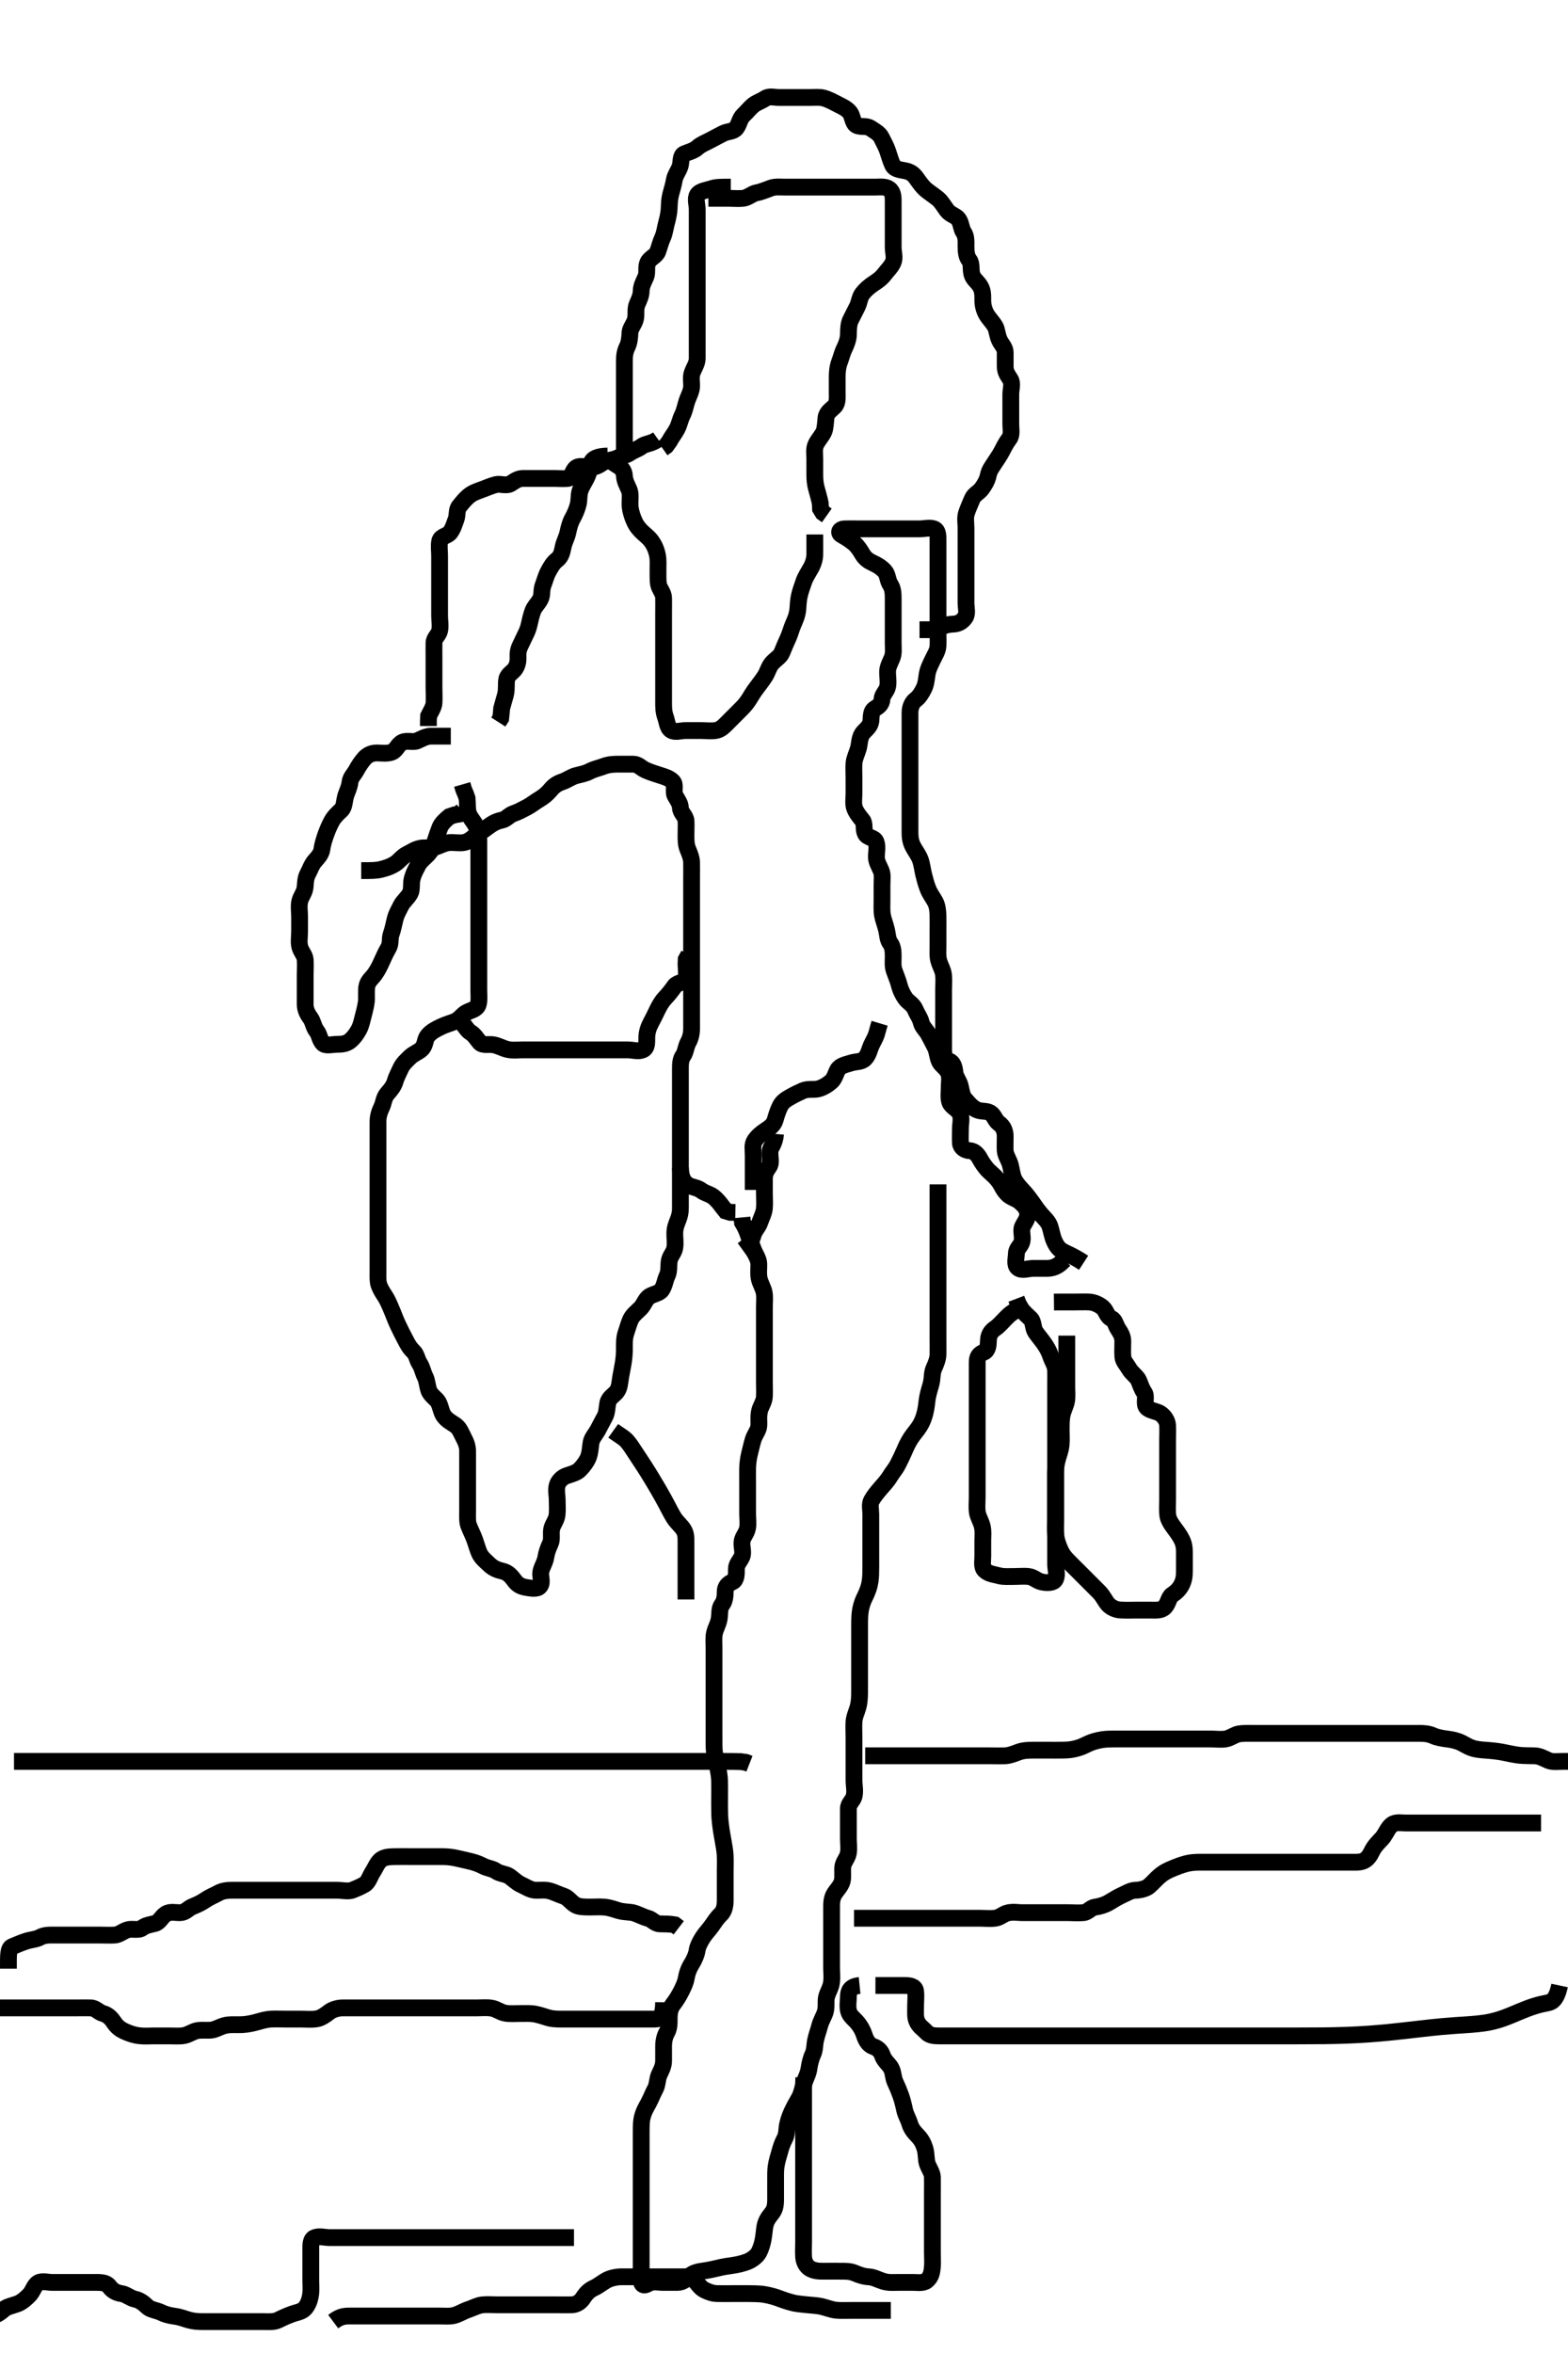 <svg width="280" height="420" xmlns="http://www.w3.org/2000/svg" xmlns:svg="http://www.w3.org/2000/svg" xmlns:xlink="http://www.w3.org/1999/xlink">
 <!-- Created with SVG-edit - http://svg-edit.googlecode.com/ -->
 <g display="inline" class="layer">
  <title>Layer 1</title>
  <path t="0,95,115,116,132,132,136,149,191,220,220,234,234,251,251,267,284,284,303,304,318,318,318,318,318,330,330,330,344,344,344,361,362,378,378,387,387,400,423,437,437,437,450,450,450,464,465,465,478,478,496,496,496,512,512,521,534,548,549,563,563,591,591,605,618,745,768,768,774,774,800,829,829,858,886,1141,1157,1157,1157,1157,1173,1173,1174,1174,1188,1188,1188,1188,1199,1199,1199,1199,1216,1216,1216,1216,1216,1224,1225,1225,1225,1238,1238,1238,1252,1252,1252,1252,1266,1266,1283,1283,1300,1300,1309,1309,1309,1322,1322,1322,1336,1336,1350,1351,1351,1366,1383,1392,1429,1444,1457,1472,1491,1492,1507,1525,1525,1527,1541,1558,1574,1574,1591,1613,1613,1627,1627,1628,1640,1653,1669,1670,1670,1693,1694,1714,1725,1725,1726,1744,1744,1744,1757,1757,1757,1767,1778,1778,1791,1791,1806,1819,1820,1834,1852,1852,1852,1862,1862,1876,1889,1890,1903,1903,1928,1928,1941,1941,1955,1955,1956,1956,1969,1969,1970,1986,1986,2003,2012,2025,2026,2039,2040,2040,2053,2053,2053,2069,2069,2070,2070,2087,2087,2103,2103,2103,2112,2112,2112,2441,2441,2441,2462,2463,2468,2468,2468,2482,2482,2483,2498,2498,2499,2511,2511,2512,2523,2523,2523,2539,2546,2574,2600,2630,2630,2655,2666,2814,2830,2830,2849,2867,2868,2882,2883,2883,2899,2899,2915,2932,2949,2950,2970,2971,2985,2985,2994,2994,2994,3008,3009,3033,3034,3047,3047,3063,3077,3092,3112,3112,3121,3122,3122,3136,3136,3137,3151,3151,3167,3178,3197,3204,3204,3217,3231,3231,3231,3245,3263,3279,3279,3288,3301,3301,3316,3316,3329,3329,3346,3363,3364,3379,3379,3385,3386,3399,3399,3421,3422,3422,3435,3450,3477,3502,3503,3519,3536,3536,3828,3828,3862,3862,3872,3872,3886,3886,3901,3901,3902,3936,3936,3950,3951,3951,3951,3951,3963,3963,3963,3978,3979,3979,3979,3988,3988,3989,4004,4004,4004,4004,4017,4017,4017,4030,4053,4053,4070,4070,4086,4090,4090,4102,4128,4156,4159,4175,4175,4196,4224,4225,4263,4289,4305,4337,4337,4344,4344,4368,4368,4395,4416,4438,4445,4459,4470,4483,4483,4500,4517,4517,4523,4536,4550,4567,4577,4590,4616,4616,4634,4657,4658,4662,4674,4688,4688,4702,4702,4718,4718,4736,4745,4745,4758,4758,4759,4772,4772,4786,4802,4802,4819,4819,4842,4842,4856,4870,4886,4886,4903,4903,4903,4920,4937,4953,4970,4976,4977,4990,4991,5003,5141,5160,5176,5196,5239,5239,5268,5295,5296,5314,5330,5339,5339,5357,5378,5497,5511,5512,5528,5529,5547,5565,5623" d="M167.5,211.4C167.5,213.225 167.5,214.233 167.5,215.025C167.5,216.053 167.5,216.747 167.5,217.764C167.5,218.7 167.5,219.6 167.5,220.5C167.5,221.214 167.5,222.168 167.5,222.9C167.5,224.067 167.5,224.858 167.5,225.811C167.5,226.721 167.5,227.4 167.5,228.52C167.5,229.133 167.5,230.386 167.5,231.12C167.5,231.942 167.5,232.371 167.5,233.235C167.5,234.457 167.5,235.517 167.5,236.143C167.5,237.233 167.5,238.164 167.5,238.999C167.5,240 167.522,240.8 167.499,241.799C167.481,242.565 167.123,243.464 166.784,244.199C166.389,245.056 166.519,245.95 166.279,246.943C166.103,247.669 165.809,248.443 165.621,249.479C165.496,250.17 165.46,251.094 165.215,252.083C165.015,252.889 164.773,253.673 164.196,254.595C163.792,255.239 163.165,255.933 162.685,256.651C162.195,257.385 161.786,258.274 161.485,258.979C161.125,259.823 160.718,260.657 160.279,261.5C159.902,262.223 159.311,262.89 158.9,263.575C158.413,264.386 157.754,265.053 157.204,265.7C156.564,266.455 156.04,267.085 155.622,267.843C155.258,268.5 155.5,269.516 155.5,270.284C155.5,271.225 155.5,272.233 155.5,273.095C155.5,274 155.5,274.9 155.5,275.709C155.5,276.733 155.5,277.419 155.5,278.257C155.5,278.888 155.513,280.285 155.479,281.025C155.444,281.776 155.402,282.537 155.057,283.579C154.719,284.6 154.317,285.212 154.068,285.884C153.691,286.904 153.594,287.656 153.542,288.421C153.488,289.203 153.5,290.4 153.5,291.2C153.5,292 153.5,292.8 153.5,293.6C153.5,294.8 153.5,295.595 153.5,296.379C153.5,297.515 153.5,298.578 153.5,299.243C153.5,300.189 153.506,301.4 153.499,301.999C153.488,302.879 153.482,303.731 153.216,304.713C152.983,305.571 152.562,306.373 152.501,307.284C152.437,308.245 152.5,308.862 152.5,310.085C152.5,310.636 152.5,311.505 152.5,312.7C152.5,313.579 152.5,314.386 152.5,315.257C152.5,316.051 152.5,317.168 152.5,317.9C152.5,318.632 152.763,319.766 152.495,320.695C152.275,321.463 151.51,321.921 151.5,322.8C151.489,323.7 151.5,324.6 151.5,325.5C151.5,326.285 151.5,327.225 151.5,328.233C151.5,328.989 151.642,329.913 151.489,330.8C151.346,331.633 150.585,332.387 150.501,333.2C150.416,334.032 150.584,335.076 150.386,335.805C150.16,336.635 149.45,337.343 149.068,337.915C148.457,338.828 148.5,339.821 148.5,340.733C148.5,341.405 148.5,342.395 148.5,343.257C148.5,344.197 148.5,345.072 148.5,345.943C148.5,346.672 148.5,347.509 148.5,348.7C148.5,349.589 148.5,350.164 148.5,351.233C148.5,352.153 148.618,352.923 148.479,353.9C148.336,354.908 147.811,355.541 147.585,356.516C147.411,357.269 147.649,358.264 147.333,359.233C147.108,359.924 146.583,360.716 146.333,361.733C146.167,362.411 145.861,363.134 145.622,364.257C145.469,364.971 145.524,365.92 145.147,366.709C144.822,367.39 144.579,368.409 144.475,369.149C144.318,370.263 143.902,370.842 143.621,371.722C143.335,372.62 143.19,373.578 142.79,374.357C142.496,374.93 142.107,375.484 141.522,376.7C141.242,377.282 140.874,378.11 140.622,379.257C140.465,379.97 140.553,380.935 140.147,381.7C139.699,382.546 139.467,383.219 139.216,384.169C139.016,384.925 138.73,385.708 138.585,386.719C138.482,387.437 138.501,388.255 138.5,389.264C138.499,390.053 138.5,390.879 138.5,391.685C138.5,393.014 138.559,393.891 138.057,394.722C137.714,395.291 137.092,395.815 136.743,396.822C136.469,397.61 136.5,398.513 136.279,399.7C136.167,400.296 135.969,401.165 135.5,402.067C135.138,402.762 134.178,403.427 133.49,403.695C132.726,403.994 131.669,404.249 130.953,404.347C130.05,404.472 129.078,404.618 128.264,404.825C127.689,404.972 126.5,405.234 125.609,405.352C124.772,405.462 123.77,405.662 123.172,406.251C122.64,406.775 121.9,407.389 121,407.4C120.1,407.411 119.2,407.4 118.299,407.4C117.615,407.4 116.568,407.119 115.743,407.621C114.95,408.105 114.547,407.834 114.504,407.048C114.45,406.037 114.5,405.196 114.5,404.344C114.5,403.348 114.5,402.724 114.5,401.758C114.5,400.664 114.5,399.832 114.5,399C114.5,398.1 114.5,397.197 114.5,396.429C114.5,395.395 114.5,394.651 114.5,393.543C114.5,392.749 114.5,391.857 114.5,391.149C114.5,390.168 114.5,389.205 114.5,388.432C114.5,387.395 114.5,386.651 114.5,385.543C114.5,384.821 114.5,383.9 114.5,383C114.5,382.1 114.497,381.197 114.5,380.429C114.504,379.386 114.528,378.569 114.671,377.997C114.976,376.776 115.362,376.228 115.795,375.414C116.346,374.378 116.55,373.71 117,372.9C117.444,372.101 117.336,371.143 117.721,370.3C118.027,369.631 118.49,368.858 118.5,367.857C118.507,367.149 118.5,366.168 118.5,365.214C118.5,364.3 118.713,363.429 119.075,362.8C119.523,362.021 119.499,361.079 119.5,360.225C119.501,359.284 119.634,358.49 120.205,357.747C120.761,357.025 121.241,356.246 121.667,355.4C122.007,354.725 122.399,353.912 122.525,353.189C122.699,352.196 122.98,351.396 123.5,350.567C123.945,349.857 124.388,348.859 124.475,348.16C124.562,347.464 125.067,346.49 125.525,345.789C126.012,345.045 126.591,344.474 127.064,343.8C127.644,342.974 128.115,342.255 128.649,341.764C129.323,341.144 129.489,340.226 129.5,339.283C129.51,338.431 129.5,337.395 129.5,336.651C129.5,335.733 129.5,334.9 129.5,333.857C129.5,333.149 129.542,332.404 129.495,331.196C129.468,330.479 129.279,329.414 129.147,328.68C129,327.858 128.845,326.997 128.784,326.565C128.558,324.973 128.526,324.262 128.511,323.585C128.48,322.234 128.5,321.517 128.5,320.785C128.5,320.061 128.516,318.733 128.495,317.91C128.478,317.185 128.343,316.231 128.147,315.443C127.935,314.587 127.73,314.006 127.585,312.803C127.482,311.945 127.501,311.171 127.5,310.061C127.499,309.233 127.5,308.4 127.5,307.422C127.5,306.601 127.5,305.643 127.5,304.747C127.5,304.053 127.5,303.036 127.5,302.1C127.5,301.2 127.5,300.3 127.5,299.4C127.5,298.6 127.5,297.643 127.5,296.747C127.5,296.053 127.5,295.036 127.5,294.1C127.5,293.2 127.409,292.284 127.585,291.515C127.811,290.531 128.236,290.015 128.415,289.001C128.579,288.068 128.408,287.098 128.925,286.425C129.4,285.809 129.499,285 129.5,284.1C129.501,283.201 130,282.7 130.795,282.347C131.548,282.013 131.498,280.916 131.5,280.053C131.502,279.162 132.171,278.593 132.479,277.879C132.828,277.072 132.393,276.093 132.501,275.2C132.613,274.28 133.31,273.744 133.489,272.764C133.642,271.93 133.5,271.053 133.5,270.157C133.5,269.199 133.5,268.233 133.5,267.575C133.5,266.567 133.5,265.775 133.5,264.747C133.5,264.053 133.487,263.025 133.5,262.078C133.511,261.358 133.651,260.229 133.853,259.452C134.059,258.657 134.259,257.714 134.5,256.942C134.772,256.07 135.435,255.307 135.495,254.586C135.576,253.635 135.377,252.873 135.667,251.733C135.841,251.045 136.457,250.203 136.5,249.3C136.543,248.401 136.5,247.586 136.5,246.632C136.5,245.9 136.5,245.168 136.5,244.072C136.5,243.1 136.5,242.2 136.5,241.3C136.5,240.4 136.5,239.643 136.5,238.747C136.5,237.884 136.5,236.921 136.5,236C136.5,235.1 136.5,234.2 136.5,233.3C136.5,232.4 136.6,231.59 136.464,230.764C136.32,229.892 135.738,229.083 135.557,228.157C135.393,227.314 135.525,226.4 135.5,225.6C135.471,224.699 134.893,223.951 134.553,223.095C134.224,222.269 133.944,221.42 133.667,220.567C133.425,219.825 133.075,219 132.585,218.2L132.5,217.3" id="svg_1" stroke-width="3" stroke="#000" fill="none"/>
  <path t="6877,6989,7016,7057,7072,7087,7087,7101,7101,7114,7132,7153,7153,7168,7168,7181,7181,7198,7215,7235,7276,7276,7289,7316,7317,7338,7356,7356,7382,7406,7442,7470,7488,7488,7512,7551,7551,7604,7604,7632,7656,7679,7679,7764,7804,7851,7851,7852" d="M134.5,212.4C134.5,210.7 134.5,209.8 134.5,208.9C134.5,207.989 134.5,207.079 134.5,206.189C134.5,205.2 134.271,204.322 134.784,203.569C135.263,202.867 135.935,202.289 136.685,201.8C137.471,201.288 138.161,200.802 138.416,199.916C138.658,199.076 138.925,198.198 139.333,197.4C139.742,196.601 140.47,196.185 141.1,195.825C141.964,195.331 142.757,194.956 143.385,194.684C144.278,194.298 145.356,194.55 146.089,194.364C146.961,194.144 147.799,193.623 148.447,193.047C149.04,192.521 149.223,191.614 149.584,190.968C150.031,190.168 151.142,190.005 151.905,189.753C152.881,189.429 153.803,189.614 154.439,188.964C155.109,188.279 155.242,187.366 155.584,186.6C155.916,185.856 156.447,185.091 156.667,184.067L156.853,183.395L157.075,182.651" id="svg_2" stroke-width="3" stroke="#000" fill="none"/>
  <path t="9443,9643,9670,9670,9696,9724,9724,9804,9817,9817,9833,9833,9850,9883,9883,9902,9902,9920,9920,9930,9931,9950,9950,9950,9978,9979,9984,9984,9984,10007,10007,10037,10136,10136,10162,10162,10163,10182,10182,10182,10204,10220,10220,10238,10258,10287,10304,10304,10314,10342,10342,10367,10367,10387,10403,10564,10564,10587,10589,10590,10605,10605,10629,10631,10631,10645,10668,10776,10776,10789,10843,11029,11044,11058,11073,11073,11092,11092,11107,11108,11121,11126,11140,11140,11140,11154,11154,11169,11169,11185,11186,11195,11278,11305,11398,11424,11424,11443,11447,11460,11460,11485,11509,11513,11533,11533,11539,11559,11576,11576,11580,11593,11633,11673,11673,11694,11710,11714,11714,11727,11746,11765,11778,11778,11804,11821,11901,11927,11927,11927,11949,11949" d="M182.5,233.4C180.9,234.011 180.2,234.7 179.7,235.2C179,235.9 178.359,236.676 177.7,237.115C176.989,237.588 176.553,238.251 176.511,239.16C176.468,240.066 176.474,241.039 175.649,241.375C174.779,241.729 174.505,242.219 174.5,243.168C174.495,244.149 174.5,245.067 174.5,245.879C174.5,246.887 174.5,247.647 174.5,248.567C174.5,249.348 174.5,250.139 174.5,251.257C174.5,252.051 174.5,252.943 174.5,253.921C174.5,254.717 174.5,255.713 174.5,256.553C174.5,257.515 174.5,258.4 174.5,259.157C174.5,260.053 174.5,260.916 174.5,261.921C174.5,262.943 174.5,263.651 174.5,264.395C174.5,265.429 174.5,266.4 174.5,267.2C174.5,268.1 174.398,269.008 174.521,269.921C174.631,270.739 175.195,271.54 175.415,272.515C175.61,273.382 175.5,274.157 175.5,275.053C175.5,275.916 175.5,276.879 175.5,277.811C175.5,278.721 175.261,279.734 175.862,280.29C176.606,280.98 177.466,281.003 178.478,281.279C179.18,281.469 180.136,281.4 180.984,281.4C181.847,281.4 182.87,281.301 183.7,281.401C184.62,281.513 185.154,282.21 186.1,282.389C186.984,282.557 188.147,282.585 188.479,281.879C188.859,281.074 188.5,280.078 188.5,279.189C188.5,278.2 188.5,277.421 188.5,276.422C188.5,275.704 188.5,274.8 188.5,273.858C188.5,272.857 188.5,272.149 188.5,271.405C188.5,270.369 188.5,269.517 188.5,268.564C188.5,267.799 188.5,266.805 188.5,265.885C188.5,264.921 188.5,264.1 188.5,263.2C188.5,262.3 188.5,261.4 188.5,260.6C188.5,259.7 188.5,258.764 188.5,257.916C188.5,257.053 188.5,256.036 188.5,255.2C188.5,254.3 188.5,253.4 188.5,252.6C188.5,251.7 188.5,250.764 188.5,249.916C188.5,249.053 188.5,248.036 188.5,247.2C188.5,246.3 188.525,245.4 188.5,244.6C188.471,243.699 187.891,242.922 187.621,242.079C187.368,241.288 186.965,240.552 186.5,239.879C186.013,239.174 185.407,238.475 184.936,237.8C184.424,237.066 184.585,235.929 184.053,235.404C183.428,234.786 182.852,234.337 182.361,233.64L181.833,232.733L181.485,231.821" id="svg_3" stroke-width="3" stroke="#000" fill="none"/>
  <path t="12579,12802,12819,12819,12841,12868,12885,12895,12926,12945,12946,12961,12961,12968,12969,12981,12982,12982,12995,12995,13012,13028,13034,13034,13034,13047,13047,13063,13078,13096,13119,13147,13162,13162,13179,13179,13196,13203,13231,13302,13318,13318,13318,13335,13336,13358,13359,13436,13436,13450,13451,13451,13477,13478,13478,13730,13757,13797,13995,14009,14009,14023,14023,14050,14050,14118,14118,14138,14138,14155,14159,14186,14186,14227,14266,14292,14318,14318,14340,14358,14385,14385,14420,14452,14466,14466,14466,14473,14473,14486,14486,14502,14502,14519,14539,14539,14565,14579,14593,14593,14605,14605,14619,14619,14645,14726,14754,14776,14846,14846,14874,14905,14905,14923,14923,14951,14972,15061,15089,15105,15122,15122,15131,15145,15159,15186,15187,15206,15285,15327,15327,15423,15489,15517,15545,15546,15587,15587,15615,15630,15686,15741,15742,15762,15784,15840,15840,15917,15931" d="M190.5,238.4C190.5,240.225 190.5,241.233 190.5,242.095C190.5,243 190.5,243.9 190.5,244.8C190.5,245.7 190.5,246.601 190.5,247.567C190.5,248.225 190.593,249.243 190.464,250.025C190.319,250.91 189.863,251.631 189.667,252.567C189.505,253.339 189.505,254.139 189.5,255.257C189.496,256.091 189.582,257.005 189.479,257.942C189.367,258.956 189.061,259.647 188.853,260.395C188.566,261.424 188.501,262.197 188.5,263.1C188.499,264 188.5,264.9 188.5,265.8C188.5,266.704 188.5,267.721 188.5,268.4C188.5,269.379 188.5,270.199 188.5,271.1C188.5,272 188.427,272.904 188.511,273.821C188.594,274.743 188.825,275.417 189.111,276.149C189.551,277.277 189.989,277.869 190.7,278.6C191.291,279.209 191.921,279.821 192.471,280.371C193.268,281.168 193.751,281.651 194.249,282.149C195.167,283.067 195.69,283.581 196.297,284.197C196.984,284.895 197.343,285.773 197.853,286.347C198.439,287.008 199.351,287.341 200.021,287.379C201.165,287.445 201.839,287.4 202.821,287.4C203.711,287.4 204.7,287.4 205.479,287.4C206.333,287.4 207.333,287.521 207.979,286.879C208.624,286.239 208.692,285.087 209.301,284.685C210.058,284.186 210.627,283.622 211,282.879C211.471,281.942 211.495,281.225 211.5,280.285C211.506,279.3 211.5,278.4 211.5,277.6C211.5,276.7 211.533,275.825 211.057,274.857C210.694,274.119 210.334,273.636 209.667,272.733C209.161,272.05 208.603,271.242 208.521,270.4C208.426,269.426 208.5,268.704 208.5,267.764C208.5,266.916 208.5,266.053 208.5,265.036C208.5,264.2 208.5,263.3 208.5,262.515C208.5,261.564 208.5,260.799 208.5,259.805C208.5,258.885 208.5,257.921 208.5,257.1C208.5,256.2 208.548,255.299 208.5,254.4C208.457,253.597 207.884,252.756 207.179,252.3C206.526,251.878 205.325,251.81 204.787,251.231C204.18,250.577 204.832,249.281 204.333,248.567C203.833,247.85 203.698,247.239 203.333,246.4C203.036,245.715 202.115,245.158 201.621,244.3C201.197,243.563 200.571,242.963 200.511,242.215C200.437,241.288 200.5,240.3 200.5,239.4C200.5,238.6 200.186,238.013 199.667,237.233C199.196,236.526 199.13,235.667 198.5,235.379C197.595,234.966 197.592,233.97 196.889,233.385C196.205,232.816 195.303,232.443 194.5,232.4C193.701,232.357 192.8,232.4 191.864,232.4C191.016,232.4 190.153,232.4 189.136,232.4L188.204,232.409" id="svg_4" stroke-width="3" stroke="#000" fill="none"/>
  <path t="23368,23598,23598,23622,23622,23622,23627,23627,23640,23641,23655,23667,23667,23685,23685,23685,23685,23701,23701,23710,23723,23723,23723,23737,23737,23752,23768,23823,23823,23878,23928,23997,24011,24050,24106,24106,24125,24125,24125,24141,24159,24159,24204,24204,24274,24330,24372,24395,24395,24410,24429,24429,24476,24494,24510,24528,24560,24560,24576,24576,24576,24601,24630,24686,24714,24756,24756,24785,24785,24854,24879,24880,24882,24882,24895,24923,24923,24934,25294,25294,25314,25314,25314,25335,25336,25350,25350,25350,25366,25366,25366,25366,25376,25376,25391,25391,25391,25413,25426,25426,25441,25458,25469,25496,25525,25526,25551,25567,25567,25666,25683,25699,25712,25735,25735,25777,25799,25799,25817,25832,25860,25860,25860,25878,25910,25928,25928,25965,25965,26006,26019,26019,26020,26032,26033,26076,26183,26250,26269,26286,26286,26291,26291,26316,26342,26370,26387,26417,26445,26446,26470,26471,26526,26631,26655,26659,26698,26751,26751,26779,26942,26942,26961,26992,27028,27028,27061,27075,27094,27108,27108,27118,27126,27140,27140,27166,27192,27207,27226,27227,27327,27542,27576,27600,27628,27640,27654,27671,27694,27734,27760,27777,27777,27815,27841,27861,27881,27882,27894,27928,27956,27979,27997,28022,28049,28049,28066,28094,28094,28122,28152,28165,28193,28214,28215,28305,28305,28330,28333,28361,28439,28465,28465,28481,28499,28499,28531,28587,28588,28615,28781,28782,28799,28800,28816,28817,28971,28971,29012,29033,29100,29117,29134,29150,29150,29165,29166,29205,29219,29232,29251,29272,29285,29299,29299,29315,29340,29340,29369,29387,29398,29415,29415,29433,29448,29449,29449,29890,29913,29938,29939,29941,29942,29968,29968,29990,30013,30023,30037,30059,30071,30071,30198,30199,30224,30224,30251,30279,30279,30309,30309,30321,30335,30360,30373,30407,30436,30465,30465,30492,30509,30533,30533,30559,30559,30575,30601,30608,30608,30626,30643,30669,30669,30710,30711,30778,30792,30810,30831,30858,30858,31187,31187,31214,31216,31232,31247,31247,31248,31265,31265,31266,31266,31279,31279,31280,31296,31297,31297,31310,31382,31460,31486,31566,31594,31754,31754,31767,31793,31817,31833,31851,31874,32022,32068,32096,32119,32138,32139,32166,32166,32193,32222,32252,32253" d="M193.5,225.4C191.495,224.1 190.717,223.87 189.833,223.4C189.141,223.031 188.649,222.453 188.204,221.395C187.898,220.665 187.742,219.714 187.5,218.942C187.226,218.069 186.478,217.421 185.979,216.858C185.302,216.094 184.849,215.394 184.325,214.651C183.985,214.167 183.269,213.204 182.701,212.603C182.112,211.978 181.457,211.256 181.111,210.564C180.738,209.82 180.63,208.789 180.447,208.057C180.184,207.003 179.561,206.306 179.5,205.4C179.446,204.602 179.51,203.7 179.5,202.8C179.49,201.9 179.174,201.062 178.4,200.521C177.693,200.027 177.55,199.068 176.836,198.643C176.075,198.19 175.196,198.496 174.314,198.043C173.391,197.569 172.877,196.822 172.301,196.2C171.763,195.62 171.684,194.674 171.464,193.8C171.245,192.928 170.603,192.242 170.521,191.4C170.426,190.426 170.154,189.612 169.5,189.4C168.592,189.105 168.5,188.1 168.5,187.2C168.5,186.3 168.5,185.4 168.5,184.728C168.5,183.632 168.5,182.9 168.5,182.168C168.5,181.072 168.5,180.1 168.5,179.2C168.5,178.3 168.5,177.4 168.5,176.643C168.5,175.747 168.588,174.878 168.489,174.025C168.377,173.062 167.888,172.436 167.622,171.422C167.411,170.62 167.5,169.764 167.5,168.747C167.5,168.053 167.5,167.025 167.5,166.078C167.5,165.358 167.513,164.233 167.495,163.452C167.477,162.661 167.409,161.696 166.979,160.921C166.483,160.027 166.063,159.558 165.7,158.628C165.365,157.77 165.191,157.103 164.936,156.087C164.777,155.455 164.632,154.236 164.331,153.433C164.016,152.595 163.467,151.919 163.068,151.168C162.572,150.236 162.5,149.4 162.5,148.6C162.5,147.7 162.5,146.8 162.5,145.9C162.5,144.989 162.5,144.079 162.5,143.225C162.5,142.285 162.5,141.4 162.5,140.6C162.5,139.7 162.5,138.8 162.5,137.9C162.5,136.989 162.5,136.079 162.5,135.225C162.5,134.285 162.5,133.4 162.5,132.6C162.5,131.7 162.5,130.728 162.5,129.857C162.5,129.149 162.5,128.168 162.5,127.214C162.5,126.3 162.833,125.4 163.5,124.9C164.167,124.4 164.626,123.623 165,122.858C165.378,122.087 165.432,121.144 165.553,120.405C165.724,119.359 166.116,118.695 166.525,117.8C166.897,116.987 167.457,116.203 167.5,115.3C167.543,114.401 167.5,113.643 167.5,112.747C167.5,111.884 167.5,110.921 167.5,110C167.5,109.1 167.5,108.2 167.5,107.3C167.5,106.4 167.5,105.643 167.5,104.747C167.5,103.884 167.5,102.921 167.5,102C167.5,101.1 167.5,100.2 167.5,99.3C167.5,98.4 167.502,97.6 167.5,96.764C167.498,95.752 167.573,94.714 166.796,94.409C166.035,94.111 165.016,94.4 164.153,94.4C163.257,94.4 162.3,94.4 161.4,94.4C160.5,94.4 159.7,94.4 158.8,94.4C157.979,94.4 157.016,94.4 156.153,94.4C155.257,94.4 154.3,94.4 153.4,94.4C152.5,94.4 151.7,94.381 150.8,94.4C149.935,94.418 149.601,95.089 150.301,95.484C151.118,95.944 151.86,96.408 152.525,96.975C153.122,97.483 153.591,98.197 154,98.9C154.46,99.691 155.122,100.146 155.795,100.453C156.668,100.85 157.361,101.266 157.979,101.942C158.57,102.588 158.466,103.575 159,104.379C159.442,105.044 159.5,105.9 159.5,106.8C159.5,107.7 159.5,108.6 159.5,109.5C159.5,110.285 159.5,111.225 159.5,112.233C159.5,112.989 159.5,113.9 159.5,114.8C159.5,115.7 159.646,116.649 159.279,117.5C158.968,118.219 158.532,119.051 158.505,119.747C158.464,120.763 158.694,121.721 158.499,122.599C158.318,123.41 157.555,123.967 157.505,124.752C157.44,125.752 156.84,126.108 156.205,126.51C155.375,127.036 155.653,128.257 155.464,128.989C155.238,129.865 154.309,130.433 153.936,131.036C153.453,131.818 153.5,132.818 153.279,133.6C153.053,134.396 152.562,135.372 152.501,136.199C152.435,137.098 152.5,138 152.5,138.9C152.5,139.8 152.5,140.704 152.5,141.567C152.5,142.4 152.327,143.416 152.585,144.199C152.841,144.972 153.485,145.78 154,146.4C154.5,147.002 154.132,147.99 154.521,148.789C154.909,149.585 156.138,149.461 156.428,150.261C156.76,151.178 156.49,152.096 156.5,153C156.51,153.9 157.027,154.609 157.378,155.5C157.639,156.161 157.5,157.072 157.5,158.168C157.5,158.9 157.5,159.632 157.5,160.728C157.5,161.6 157.437,162.509 157.585,163.371C157.725,164.18 158.056,164.885 158.333,166.067C158.517,166.85 158.483,167.711 159,168.4C159.47,169.026 159.5,169.9 159.5,170.811C159.5,171.721 159.376,172.441 159.721,173.379C160.026,174.208 160.378,175.067 160.553,175.747C160.822,176.796 161.231,177.582 161.669,178.2C162.198,178.946 163.031,179.238 163.439,180.215C163.818,181.123 164.293,181.638 164.5,182.5C164.702,183.34 165.347,183.804 165.784,184.6C166.14,185.248 166.576,186.088 167,186.921C167.401,187.71 167.363,188.635 167.785,189.515C168.095,190.16 169.092,190.699 169.415,191.6C169.686,192.357 169.5,193.2 169.5,194.1C169.5,195.036 169.331,195.924 169.614,196.747C169.904,197.59 171.054,197.93 171.428,198.8C171.785,199.629 171.5,200.6 171.5,201.5C171.5,202.4 171.456,203.158 171.505,204.048C171.547,204.834 172.303,205.345 173.2,205.4C174.105,205.455 174.693,206.26 175.042,206.942C175.307,207.46 176.03,208.491 176.505,208.947C177.231,209.645 177.803,210.031 178.532,211.083C178.885,211.592 179.195,212.498 180.042,213.257C180.67,213.818 181.543,213.953 182.245,214.599C182.905,215.206 183.472,215.756 183.5,216.7C183.527,217.598 182.968,218.147 182.585,218.969C182.253,219.682 182.707,220.666 182.499,221.599C182.318,222.406 181.518,222.835 181.5,223.7C181.481,224.6 181.105,225.783 181.785,226.315C182.509,226.88 183.6,226.4 184.5,226.4C185.257,226.4 186.153,226.409 187.016,226.4C187.979,226.39 188.8,226.043 189.5,225.4L190.1,224.836" id="svg_6" stroke-width="3" stroke="#000" fill="none"/>
  <path t="36730,37032,37045,37060,37074,37088,37089,37089,37114,37114,37131,37131,37131,37148,37148,37148,37165,37165,37182,37182,37199,37199,37199,37199,37215,37215,37232,37248,37249,37265,37265,37265,37282,37282,37299,37299,37299,37316,37316,37342,37342,37383,37383,37660,37660,37677,37767,37780,37796,37832,37832,37909,37935,37936,37990,38015,38017,38018,38043,38065,38080,38113,38113,38154,38167,38181,38181,38247,38265,38286,38300,38300,38341,38393,38417,38417,38433,38450,38467,38482,38482,38509,38576,38600,38604,38604,38604,38617,38617,38617,38617,38643,38696,38696,38723,38750,38751,38790,38790,38802,38803,38842,39447,39471,39487,39505,39505,39527,39700,39700,39728,39756,39772" d="M145.5,95.4C145.5,97.2 145.512,98.1 145.5,99C145.489,99.822 145.178,100.739 144.795,101.405C144.363,102.156 143.798,103.053 143.561,103.739C143.228,104.706 142.954,105.45 142.784,106.172C142.507,107.351 142.54,108.041 142.475,108.713C142.359,109.903 141.983,110.647 141.621,111.501C141.307,112.241 141.062,113.166 140.795,113.758C140.358,114.727 140.077,115.352 139.605,116.528C139.337,117.198 138.507,117.644 137.833,118.4C137.318,118.978 137.072,119.952 136.639,120.651C136.325,121.156 135.662,122.063 135.136,122.739C134.494,123.562 134.132,124.245 133.7,124.916C133.13,125.802 132.615,126.284 131.847,127.053C131.326,127.575 130.522,128.379 130.021,128.879C129.3,129.599 128.732,130.251 127.8,130.396C126.911,130.533 126,130.4 125.089,130.4C124.179,130.4 123.5,130.4 122.522,130.4C121.5,130.4 120.575,130.789 119.857,130.343C119.165,129.913 119.113,128.761 118.853,128.053C118.486,127.053 118.5,126.2 118.5,125.3C118.5,124.4 118.5,123.6 118.5,122.7C118.5,121.764 118.5,120.916 118.5,120.053C118.5,119.036 118.5,118.2 118.5,117.3C118.5,116.4 118.5,115.6 118.5,114.7C118.5,113.764 118.5,112.916 118.5,112.053C118.5,111.036 118.5,110.2 118.5,109.3C118.5,108.4 118.527,107.6 118.5,106.7C118.471,105.756 117.759,105.198 117.585,104.26C117.477,103.675 117.503,102.639 117.5,101.567C117.498,100.888 117.565,99.951 117.415,99.172C117.197,98.041 116.772,97.216 116.331,96.6C115.802,95.862 114.966,95.299 114.452,94.757C113.802,94.072 113.439,93.505 113.075,92.575C112.801,91.877 112.51,90.921 112.5,90C112.49,89.1 112.654,88.152 112.333,87.4C112.001,86.619 111.543,85.878 111.499,84.917C111.461,84.109 110.979,83.421 110.2,83.047L109.4,82.521" id="svg_7" stroke-width="3" stroke="#000" fill="none"/>
  <path t="40236,40426,40442,40442,40442,40460,40460,40476,40494,40496,40510,40510,40528,40528,40528,40543,40543,40560,40560,40593,40593,40650,40665,40678,40678,40702,40702,40711,40721,40737,40737,40747,40747,40790,40832,40832,40846,40846,40861,40861,40879,40914,40914,40928,41010,41028,41028,41028,41045,41045,41096,41096,41112,41129,41147,41147,41147,41166,41446,41447,41486" d="M108.5,81.4C106.685,81.432 105.761,81.879 105.561,82.687C105.388,83.386 105.159,84.4 104.784,85.197C104.418,85.976 103.882,86.71 103.585,87.6C103.299,88.458 103.479,89.224 103.215,90.168C103.007,90.908 102.731,91.649 102.204,92.59C101.809,93.297 101.572,94.244 101.416,95.001C101.208,96.01 100.736,96.713 100.557,97.643C100.376,98.585 100.16,99.391 99.5,99.9C98.735,100.49 98.38,101.178 97.925,102C97.488,102.791 97.272,103.719 97,104.4C96.611,105.375 96.915,106.219 96.443,107.043C95.977,107.855 95.431,108.292 95.147,109.057C94.868,109.81 94.642,110.809 94.475,111.564C94.231,112.665 93.738,113.426 93.447,114.1C93.085,114.942 92.535,115.708 92.5,116.733C92.477,117.405 92.653,118.252 92.057,119.257C91.639,119.962 90.672,120.351 90.503,121.2C90.326,122.083 90.52,122.951 90.279,123.943C90.104,124.659 89.853,125.395 89.585,126.429L89.5,127.4L89.415,128.2L88.979,128.879" id="svg_8" stroke-width="3" stroke="#000" fill="none"/>
  <path t="42033,42408,42436,42436,42463,42486,42503,42503,42506,42533,42554,42554,42576,42576,42590,42617,42630,42688,42703,42744,42756,42770,42798,42816,42837,42842,42843,42843,42855,42883,42920,42920,42938,42972,42972,43087,43114,43115,43128,43141,43172,43172,43184,43206,43206,43220,43246,43283,43284,43307,43307,43354,43373,43373,43392,43392,43395,43395,43416,43416,43430,43444,43460,43461,43476,43490,43490,43505,43523,43540,43563,43617,43618,43697,43730,43745,43761,43761,43764,43778,43817,44020,44020,44044,44048,44048,44060,44074,44088,44105,44122,44130,44144,44144,44144,44158,44158,44158,44172,44172,44189,44189,44190,44205,44214,44214,44243,44263,44299,44317,44317,44329,44329,44354,44354,44392,44421,44422,44435,44436,44449,44449,44463,44463,44505,44560,44589,44589,44617,44617,44715,44748,44763,44763,44784,44784,44841,44953,44953,44968,44969,45016" d="M80.5,131.4C78.743,131.4 77.847,131.391 76.984,131.4C76.021,131.41 75.281,131.901 74.5,132.233C73.748,132.554 72.729,132.115 71.9,132.472C71.03,132.846 70.844,133.87 70.016,134.229C69.21,134.579 68.136,134.4 67.3,134.4C66.4,134.4 65.643,134.731 65.075,135.375C64.55,135.969 64.079,136.659 63.621,137.5C63.215,138.247 62.599,138.761 62.499,139.601C62.382,140.574 62.022,141.206 61.784,141.916C61.432,142.966 61.564,143.994 60.932,144.6C60.423,145.088 59.697,145.742 59.279,146.5C58.865,147.251 58.518,148.05 58.216,148.884C57.961,149.589 57.607,150.648 57.5,151.5C57.386,152.408 56.846,152.96 56.205,153.7C55.626,154.367 55.393,155.187 55,155.9C54.507,156.795 54.558,157.726 54.479,158.4C54.363,159.392 53.699,160.049 53.521,160.921C53.328,161.865 53.5,162.747 53.5,163.652C53.5,164.369 53.5,165.405 53.5,166.149C53.5,167.257 53.314,168.118 53.536,169C53.753,169.863 54.438,170.493 54.499,171.285C54.571,172.223 54.5,173.233 54.5,173.989C54.5,174.9 54.5,175.8 54.5,176.7C54.5,177.6 54.495,178.5 54.5,179.285C54.505,180.215 54.895,180.985 55.416,181.685C55.935,182.383 55.981,183.338 56.553,184.043C57.055,184.661 57.074,185.624 57.667,186.233C58.182,186.763 59.325,186.4 60.333,186.4C61.089,186.4 61.906,186.304 62.553,185.753C63.157,185.238 63.624,184.622 64.075,183.8C64.514,182.999 64.666,182.066 64.853,181.386C65.074,180.578 65.351,179.402 65.415,178.803C65.505,177.944 65.342,176.71 65.542,175.921C65.77,175.017 66.408,174.619 66.932,173.884C67.505,173.08 67.888,172.254 68.216,171.515C68.607,170.633 68.928,169.96 69.379,169.179C69.822,168.41 69.569,167.509 69.853,166.743C70.132,165.989 70.333,164.985 70.553,164.057C70.771,163.134 71.255,162.366 71.61,161.643C71.988,160.872 72.784,160.311 73.257,159.421C73.578,158.818 73.411,157.734 73.557,157.053C73.784,155.995 74.236,155.241 74.667,154.4C75.007,153.736 75.804,153.104 76.3,152.6C76.984,151.905 77.391,151.079 77.667,150.233C77.945,149.38 78.228,148.533 78.553,147.704C78.845,146.958 79.6,146.3 80.257,145.757L81.148,145.453L81.931,145.316L82.583,144.684" id="svg_9" stroke-width="3" stroke="#000" fill="none"/>
  <path t="47166,47456,47480,47483,47483,47483,47499,47499,47512,47532,47547,47547,47564,47580,47597,47615,47615,47617,47617,47633,47647,47672,47750,47750,47764,47764,47764,47779,47779,47791,47829,47846,47882,47910,47910,47910,47932,47932,47950,47950,48004,48017,48017,48031,48031,48048,48048,48073,48087,48116,48133,48133,48158,48186,48186,48242,48312,48333,48333,49827,49854,49882,49911,49965,49980,49980,49994,50032,50033,50089,50117,50132,50132,50173,50194,50194,50210,50230,50244,50245,50263,50264,50278,50278,50294,50300,50300,50300,50313,50313,50341,50369,50416,50416,50430,50430,50444,50444,50464,50464,50478,50490,50490,50490,50499,50499,50512,50526,50540,50558,50567,50567,50580,50580,50594,50594,50608,50624,50641,50658,50658,50663,50691,50691,50732,50748,51004,51017,51018,51032,51032,51032,51049,51049,51066,51066,51082,51082,51082,51101,51101,51118,51118,51119,51134,51135,51135,51135,51151,51151,51152,51152,51152,51168,51168,51168,51186,51186,51187,51200,51200,51203,51203,51216,51216,51230,51244,51244,51260,51279,51288,51300,51314,51315,51342,51342,51361,51361,51430,51451,51468,51469,51473,51490,51490,51510,51510,51564,51585,51604,51619,51619,51632,51633,51633,51633,51647,51647,51664,51664,51670,51671,51683,51683,51697,51714,51731,51731,51736,51750,51764,51764,51781,51781,51781,51798,51798,51798,51804,52783,52806,52830,52840,52850,52869,52876,52890,52947,52947,52973,52973,52991,53010,53014,53039,53040,53097,53111,53139,53139,53181,53463,53463,54014,54057,54078,54079,54085,54086,54086,54098,54098,54114,54132,54133,54143,54143,54168,54181,54182,54195,54196,54223,54280,54296,54297,54314,54314,54336,54420,54421,54433,54434,54460,54513,54513,54531,54548,54549,54554,54567,54582,54583,54601,54616,54620,54620,54620,54632,54632,54645,54661,54661,54699,54766,54844,54859,54859,54866,54866,54878,54885,54955,54967,54981,54981,54981,54981,54997,54997,54997,55006,55007,55007,55369,55369,55370,55370,55410,55411,55423,55424,55424,55424,55437,55437,55437,55437,55453,55454,55454,55454,55467,55467,55482,55543,55543,55544,55557,55557,55557,55572,55572,55583,55583,55610,55610,55703,55721,55738,55739,55756,55823,55838,55838,55856,55856,55873,55873,55877,55878,55893,55913,55914,55926,55940,55941,55956,55971,55985,55994,55995,55995,56006,56006,56019,56020,56036,56036,56053,56089,56090,58178,58178,58201,58202,58206,58207,58207,58219,58219,58220,58232,58246,58263,58264,58288,58302,58316,58317,58331,58346,58363,58363,58373,58373,58466,58467,58487,58506,58522,58546,58574,58574,58600,58622,58622,58637,58655,58659,58659,58673,58674,58689,58690,58706,58706,58723,58723,58740" d="M64.5,155.4C66.3,155.4 67.181,155.4 68.043,155.179C68.759,154.994 69.549,154.797 70.529,154.2C71.238,153.769 71.835,152.9 72.6,152.521C73.447,152.102 74.038,151.639 75,151.421C75.878,151.222 76.824,151.476 77.667,151.233C78.347,151.038 79.322,150.494 80.089,150.411C80.995,150.313 81.911,150.534 82.8,150.396C83.735,150.25 84.304,149.625 85.043,149.079C85.741,148.562 86.265,148.246 87.167,147.567C87.972,146.96 88.711,146.567 89.6,146.4C90.396,146.25 90.877,145.503 91.667,145.233C92.542,144.934 93.108,144.612 94.096,144.1C94.848,143.71 95.558,143.116 96.299,142.685C97.053,142.246 97.758,141.655 98.257,141.048C98.926,140.235 99.469,139.862 100.478,139.521C101.28,139.251 102.038,138.655 102.9,138.436C103.773,138.214 104.542,138.083 105.3,137.684C106.089,137.269 106.975,137.093 107.675,136.825C108.73,136.422 109.6,136.4 110.5,136.4C111.3,136.4 112.2,136.389 113.1,136.4C113.979,136.41 114.517,137.118 115.262,137.453C116.119,137.838 116.845,138.054 117.743,138.347C118.598,138.627 119.496,138.841 120.143,139.51C120.711,140.097 120.155,141.339 120.557,142.038C121.025,142.852 121.463,143.401 121.5,144.2C121.543,145.118 122.439,145.615 122.5,146.5C122.554,147.283 122.498,148.236 122.5,149.001C122.502,149.996 122.483,150.77 122.853,151.647C123.255,152.603 123.481,153.235 123.499,154.001C123.522,154.995 123.5,155.915 123.5,156.879C123.5,157.811 123.5,158.721 123.5,159.575C123.5,160.516 123.5,161.284 123.5,162.236C123.5,163.001 123.5,163.995 123.5,164.743C123.5,165.785 123.5,166.733 123.5,167.405C123.5,168.395 123.5,169.429 123.5,170.197C123.5,171.1 123.5,172 123.5,172.9C123.5,173.8 123.5,174.709 123.5,175.371C123.5,176.405 123.5,177.149 123.5,178.257C123.5,179.091 123.5,180 123.5,180.9C123.5,181.811 123.501,182.721 123.5,183.575C123.499,184.515 123.279,185.367 122.925,186C122.444,186.861 122.459,187.767 122,188.421C121.525,189.097 121.502,189.866 121.5,190.821C121.498,191.615 121.5,192.39 121.5,193.595C121.5,194.368 121.5,195.41 121.5,196.185C121.5,197.233 121.5,197.938 121.5,198.738C121.5,199.796 121.5,200.455 121.5,201.455C121.5,202.442 121.5,203.156 121.5,204.233C121.5,204.917 121.5,205.921 121.5,206.61C121.5,207.733 121.5,208.567 121.5,209.44C121.5,210.313 121.5,211.147 121.5,212.236C121.5,213.103 121.506,213.844 121.5,214.821C121.495,215.615 121.585,216.435 121.147,217.59C120.87,218.321 120.53,219.056 120.501,220.001C120.471,220.995 120.655,221.756 120.489,222.764C120.346,223.632 119.648,224.169 119.504,225.1C119.367,225.989 119.526,226.921 119.147,227.704C118.718,228.593 118.736,229.331 118.167,230.233C117.771,230.86 116.562,231.005 115.947,231.425C115.25,231.9 114.984,232.905 114.4,233.5C113.805,234.105 112.98,234.725 112.621,235.5C112.281,236.237 112.029,237.208 111.784,237.916C111.458,238.86 111.5,239.8 111.5,240.7C111.5,241.501 111.456,242.331 111.279,243.385C111.156,244.112 110.997,244.899 110.853,245.689C110.662,246.733 110.683,247.772 110.057,248.5C109.602,249.03 108.708,249.533 108.542,250.4C108.357,251.362 108.397,252.189 108,252.9C107.504,253.788 107.141,254.552 106.784,255.2C106.308,256.064 105.714,256.638 105.553,257.467C105.413,258.187 105.412,259.261 105.053,260.164C104.793,260.82 104.216,261.635 103.5,262.358C103.008,262.855 102.092,263.112 101.204,263.405C100.446,263.655 99.725,264.337 99.504,265.104C99.257,265.965 99.5,266.9 99.5,267.8C99.5,268.704 99.574,269.572 99.479,270.4C99.366,271.392 98.7,272.048 98.521,272.9C98.336,273.781 98.632,274.75 98.279,275.5C97.914,276.276 97.601,277.109 97.479,277.921C97.331,278.908 96.805,279.54 96.585,280.515C96.39,281.382 96.97,282.383 96.415,283.115C95.94,283.74 94.725,283.467 94,283.358C92.811,283.18 92.294,282.705 91.809,282.048C91.169,281.181 90.625,280.647 89.675,280.425C88.675,280.192 88.011,279.89 87.3,279.2C86.793,278.708 85.967,278.078 85.584,277.199C85.303,276.553 85.036,275.59 84.784,274.884C84.447,273.938 84.007,273.16 83.667,272.233C83.435,271.603 83.5,270.567 83.5,269.704C83.5,268.764 83.5,267.915 83.5,267.189C83.5,266.2 83.5,265.236 83.5,264.285C83.5,263.4 83.5,262.6 83.5,261.764C83.5,260.747 83.502,260.053 83.5,259.036C83.498,258.1 83.185,257.358 82.784,256.6C82.335,255.751 82.093,254.949 81.333,254.4C80.704,253.945 79.89,253.593 79.262,252.747C78.784,252.104 78.705,251.092 78.278,250.3C77.914,249.622 76.903,249.103 76.585,248.2C76.286,247.347 76.272,246.435 75.925,245.764C75.506,244.953 75.419,244.129 74.925,243.385C74.478,242.712 74.406,241.799 73.853,241.267C73.126,240.565 72.838,239.985 72.5,239.358C71.969,238.373 71.513,237.447 71.136,236.661C70.797,235.955 70.404,234.977 70.089,234.164C69.867,233.588 69.343,232.395 69.017,231.803C68.695,231.216 68.075,230.474 67.671,229.367C67.441,228.737 67.5,227.636 67.5,227.029C67.5,225.968 67.5,225.196 67.5,224C67.5,223.204 67.5,222.421 67.5,221.657C67.5,220.567 67.5,219.887 67.5,218.942C67.5,218.087 67.5,217.087 67.5,216.247C67.5,215.284 67.5,214.233 67.5,213.553C67.5,212.713 67.5,211.716 67.5,210.9C67.5,210.084 67.5,209.085 67.5,208.211C67.5,207.2 67.5,206.421 67.5,205.422C67.5,204.601 67.5,203.7 67.5,202.764C67.5,201.916 67.499,201.053 67.5,200.157C67.501,199.2 67.806,198.347 68.147,197.643C68.56,196.792 68.491,195.962 69.205,195.153C69.719,194.571 70.296,193.906 70.548,193.053C70.816,192.146 71.256,191.371 71.553,190.7C71.928,189.852 72.698,189.198 73.2,188.7C73.897,188.008 74.905,187.738 75.416,187.113C75.995,186.405 75.865,185.515 76.387,184.884C77.062,184.068 77.901,183.698 78.7,183.3C79.476,182.914 80.511,182.623 81.195,182.347C82.059,182 82.515,181.177 83.257,180.757C84.079,180.292 85.094,180.217 85.386,179.333C85.616,178.635 85.5,177.567 85.5,176.625C85.5,175.947 85.5,174.979 85.5,174.185C85.5,173.41 85.5,172.214 85.5,171.3C85.5,170.4 85.5,169.6 85.5,168.7C85.5,167.764 85.5,166.916 85.5,166.053C85.5,165.157 85.5,164.199 85.5,163.233C85.5,162.575 85.5,161.567 85.5,160.775C85.5,159.747 85.5,159.053 85.5,158.036C85.5,157.1 85.5,156.2 85.5,155.3C85.5,154.4 85.5,153.6 85.5,152.764C85.5,151.747 85.502,151.053 85.5,150.036C85.498,149.095 85.383,148.211 84.979,147.4C84.551,146.539 83.891,145.951 83.621,145.079C83.419,144.423 83.5,143.421 83.415,142.516L83.147,141.747L82.784,140.884L82.536,140.025" id="svg_10" stroke-width="3" stroke="#000" fill="none"/>
  <path t="59541,59736,59769,59784,59784,59802,59870,59870,59882,59883,59904,59904,59923,59939,59939,59946,59947,59960,59960,59989,60015,60024,60031,60031,60046,60060,60061,60075,60092,60117,60145,60173,60173,60203,60230,60230,60285,60327,60383,60449,60463,60464,60464,60481,60499,60499,60517,60531,60532,60532,60546,60546,60561,60561,60577,60631,60647,60667,60667,60680,60693,60693,60714" d="M81.5,181.4C82.979,182.9 83.31,183.879 84.068,184.317C84.719,184.694 85.117,185.422 85.667,186.067C86.181,186.669 87.345,186.348 88.101,186.485C89.114,186.67 89.812,187.165 90.743,187.343C91.687,187.523 92.471,187.4 93.268,187.4C94.249,187.4 95.167,187.4 96.079,187.4C97,187.4 97.9,187.4 98.8,187.4C99.701,187.4 100.385,187.4 101.325,187.4C102.333,187.4 103.195,187.4 104.1,187.4C105,187.4 105.9,187.4 106.8,187.4C107.701,187.4 108.385,187.4 109.325,187.4C110.333,187.4 111.195,187.4 112.1,187.4C113,187.4 113.981,187.758 114.796,187.387C115.59,187.024 115.478,186.114 115.499,185.167C115.519,184.215 115.811,183.355 116.216,182.6C116.621,181.844 117.007,181.045 117.417,180.199C117.736,179.543 118.2,178.738 118.685,178.225C119.462,177.406 119.952,176.749 120.475,176.011C120.939,175.354 122.173,175.457 122.443,174.69C122.711,173.927 122.5,172.9 122.5,172.079L122.536,171.261L123,170.421" id="svg_11" stroke-width="3" stroke="#000" fill="none"/>
  <path t="63277,63451,63479,63496,63513,63530,63534,63548,63548,63562,63575,63592,63609,63632,63632,63645,63645,63673,63673,63716,63732,63747,63765,63765,63843,63872,63908,63908,63931,64144,64165,64182,64187,64228,64312,64333,64333,64350,64350,64355,64404,64418,64434,64451,64470,64485,64503,64518,64518,64535,64552,64568,64614,64636,64636,64651,64651,64656,64656,64670,64670,64686,64702,64715,64731,64731,64753,64767,64767,64781,64799,64815,64824,64837,64851,64865,64865,64901,64940,64955,64955,64969,64981,64998,65021,65022,65094,65109,65109,65122,65150,65174,65221" d="M117.5,78.4C116.278,79.278 115.268,79.156 114.584,79.684C113.957,80.169 113.171,80.354 112.515,80.825C111.895,81.271 111.109,81.354 110.257,81.753C109.346,82.179 108.386,82.114 107.667,82.567C106.962,83.011 106.459,83.39 105.5,83.4C104.521,83.411 103.503,83.014 102.862,83.514C102.107,84.102 102.228,85.314 101.4,85.4C100.505,85.493 99.7,85.4 98.8,85.4C97.864,85.4 97.016,85.4 96.153,85.4C95.136,85.4 94.3,85.4 93.4,85.4C92.5,85.4 91.893,85.883 91.215,86.315C90.44,86.808 89.385,86.312 88.615,86.485C87.822,86.664 86.965,87.059 86.021,87.4C85.18,87.703 84.35,87.985 83.667,88.567C83.001,89.133 82.533,89.737 82,90.4C81.492,91.032 81.732,91.934 81.443,92.69C81.1,93.587 80.943,94.279 80.386,95.043C79.907,95.699 78.69,95.694 78.521,96.585C78.348,97.5 78.5,98.284 78.5,99.236C78.5,100.001 78.5,100.996 78.5,101.743C78.5,102.764 78.5,103.7 78.5,104.6C78.5,105.5 78.5,106.285 78.5,107.225C78.5,108.233 78.5,108.989 78.5,109.9C78.5,110.8 78.695,111.722 78.499,112.599C78.318,113.406 77.518,113.846 77.5,114.721C77.482,115.574 77.5,116.515 77.5,117.5C77.5,118.4 77.5,119.2 77.5,120.1C77.5,121 77.5,121.811 77.5,122.721C77.5,123.575 77.56,124.516 77.5,125.5C77.457,126.204 76.925,127 76.536,127.8L76.5,128.7L76.499,129.601" id="svg_12" stroke-width="3" stroke="#000" fill="none"/>
  <path t="66535,66727,66754,66754,66782,66809,66852,66852,66866,66866,66880,66880,66909,66922,66960,66974,66990,67001,67001,67014,67015,67028,67044,67058,67081,67081,67098,67111,67127,67127,67143,67144,67151,67165,67177,67194,67217,67217,67231,67231,67245,67245,67261,67277,67297,67366,67366,67382,67382,67382,67401,67401,67417,67417,67433,67434,67434,67450,67450,67454,67478,67478,67500,67786,67786,67803,67818,67818,67840,67852,67865,67880,67880,67900,67901,67914,67941,67941,67953,67966,67980,67998,68007,68020,68105,68119,68120,68137,68137,68152,68175,68217,68245,68245,68260,68260,68260,68273,68287,68301,68302,68316,68332,68333,68349,68356,68370,68370,68384,68406,68420,68434,68449,68449,68505,68533,68534,68869,68869,68890,68891,68908,68909,68924,68924,68945,68945,68946,68946,68974,68974,68975,68975,69002,69031,69031,69061,69076,69093,69129,69183,69183,69209,69228,69239,69275,69343,69369,69404,69404,69404,69497,69511,69536,69869,69883,69883,69905,69917,69931,69931,69931,69948,69958,69973,70000,70014,70028,70028,70044,70058,70080,70086,70112,70112,70124,70124,70153,70153,70166,70182,70193,70210,70218,70232,70258,70258,70353,70353,70366,70382,70401,70416,70440,70534,70535,70550,70550,70588,70588,70685,70702,70742,70931,70932,70953,70971,71079,71080,71149,71177,71192,71261,71262,71317,71339,71356,71356,71372,71464,71489,71493,71507,71518,71532,71549,71565,71588,71588,71602,71602,71631,71701" d="M111.5,81.4C111.5,79.643 111.5,78.747 111.5,77.884C111.5,76.921 111.5,76 111.5,75.197C111.5,74.429 111.5,73.395 111.5,72.651C111.5,71.543 111.5,70.709 111.5,69.9C111.5,69 111.5,68.1 111.5,67.2C111.5,66.3 111.495,65.4 111.5,64.515C111.505,63.575 111.543,62.865 112,61.921C112.406,61.081 112.446,60.198 112.5,59.3C112.543,58.596 113.247,57.862 113.464,56.989C113.684,56.105 113.396,55.177 113.784,54.285C114.107,53.544 114.489,52.8 114.5,51.9C114.511,51 114.998,50.18 115.333,49.4C115.639,48.689 115.321,47.69 115.671,46.884C116.03,46.056 117.157,45.723 117.458,44.9C117.768,44.053 117.927,43.281 118.333,42.4C118.687,41.634 118.79,40.632 119,39.879C119.222,39.084 119.447,38.089 119.489,37.247C119.538,36.284 119.534,35.584 119.784,34.631C119.982,33.874 120.248,33.089 120.416,32.088C120.551,31.287 121.185,30.486 121.443,29.69C121.692,28.92 121.447,27.775 122.21,27.453C122.964,27.134 123.865,26.965 124.6,26.3C125.2,25.758 126.032,25.465 126.8,25.047C127.641,24.59 128.465,24.172 129.136,23.825C129.947,23.406 130.979,23.539 131.479,22.858C132.065,22.061 132.051,21.203 132.796,20.51C133.428,19.921 133.889,19.286 134.553,18.753C135.129,18.29 135.887,18.085 136.667,17.567C137.374,17.096 138.257,17.4 139.153,17.4C140.016,17.4 140.979,17.4 141.9,17.4C142.804,17.4 143.667,17.4 144.521,17.4C145.5,17.4 146.309,17.302 147.015,17.485C148.031,17.749 148.847,18.236 149.6,18.621C150.363,19.011 151.214,19.358 151.796,20.11C152.242,20.687 152.261,22.01 152.947,22.364C153.724,22.766 154.686,22.359 155.479,22.9C156.158,23.363 157.009,23.766 157.416,24.6C157.783,25.354 158.204,26.078 158.5,26.921C158.775,27.704 159.001,28.605 159.419,29.513C159.706,30.138 160.57,30.295 161.499,30.453C162.541,30.629 163.106,31.027 163.703,31.885C164.195,32.595 164.819,33.416 165.268,33.799C165.979,34.405 166.764,34.875 167.529,35.516C168.104,35.997 168.636,36.926 169.1,37.539C169.721,38.357 170.729,38.507 171.143,39.105C171.69,39.893 171.617,40.801 172.075,41.461C172.582,42.192 172.5,43.233 172.5,43.989C172.5,44.9 172.589,45.817 173.075,46.425C173.573,47.05 173.309,48.029 173.542,48.921C173.767,49.787 174.422,50.171 174.932,50.916C175.552,51.822 175.5,52.7 175.5,53.6C175.5,54.5 175.73,55.36 176.147,56.1C176.567,56.845 177.215,57.427 177.699,58.253C178.064,58.878 178.022,59.699 178.475,60.717C178.798,61.446 179.495,62.011 179.5,62.9C179.505,63.811 179.5,64.721 179.5,65.4C179.501,66.513 180.008,67.009 180.443,67.757C180.867,68.488 180.5,69.5 180.5,70.371C180.5,71.168 180.5,72.149 180.5,73.067C180.5,73.858 180.5,74.8 180.5,75.7C180.5,76.6 180.744,77.632 180.216,78.316C179.728,78.949 179.314,79.738 178.979,80.4C178.545,81.258 178.058,81.902 177.553,82.695C177.107,83.396 176.664,83.938 176.489,84.8C176.299,85.744 175.834,86.493 175.331,87.2C174.8,87.945 173.94,88.222 173.61,89.053C173.283,89.874 172.883,90.678 172.585,91.6C172.308,92.46 172.5,93.4 172.5,94.2C172.5,95.1 172.5,96.036 172.5,96.884C172.5,97.747 172.5,98.643 172.5,99.6C172.5,100.5 172.5,101.4 172.5,102.2C172.5,103.1 172.5,104.036 172.5,104.884C172.5,105.747 172.5,106.643 172.5,107.6C172.5,108.5 172.823,109.538 172.333,110.233C171.83,110.948 171.144,111.371 170.2,111.4C169.3,111.428 168.553,111.664 167.743,112.047C166.891,112.451 166.153,112.395 165.136,112.4L164.2,112.4" id="svg_13" stroke-width="3" stroke="#000" fill="none"/>
  <path t="73411,73617,73635,73650,73650,73666,73677,73686,73713,73714,73728,73728,73744,73744,73761,73770,73770,73783,73784,73797,73811,73811,73839,73839,73854,73868,73868,73882,73882,73904,73904,73918,73918,73931,73932,73945,73946,73962,73962,73962,73988,74001,74001,74015,74029,74045,74063,74064,74082,74082,74088,74102,74195,74219,74329,74431,74431,74453,74454,74457,74473,74489,74505,74591,74771,74771,74789,74789,74869,74869,74889,74889,74907,74907,74907,74924,74924,74941,74941,74946,74958,74958,74972,74972,74972,74986,75002,75019,75042,75042,75153,75153,75174,75174,75191,75194,75195,75212,75212,75339,75339,75366,75401,75414,75414,75429,75441,75442,75455,75455,75492,75509,75509,75509,75527,75544,75548,75548,75563,75563,75564,75581,75581,75596,75612,75616,75616,75656,75656,75699" d="M153.5,354.4C151.785,354.571 151.51,355.421 151.5,356.379C151.491,357.199 151.312,358.128 151.536,359C151.759,359.866 152.546,360.359 153.1,361.036C153.757,361.84 154.116,362.556 154.379,363.379C154.636,364.184 155.12,365.034 155.983,365.317C156.771,365.576 157.326,366.128 157.583,366.917C157.867,367.79 158.691,368.433 159.064,369.036C159.547,369.817 159.453,370.787 159.853,371.643C160.278,372.554 160.529,373.166 160.853,374.057C161.127,374.812 161.369,375.807 161.525,376.564C161.725,377.53 162.236,378.278 162.452,379.053C162.691,379.91 163.253,380.606 163.852,381.21C164.531,381.894 164.893,382.637 165.138,383.395C165.469,384.413 165.332,385.436 165.585,386.2C165.842,386.972 166.482,387.799 166.5,388.601C166.522,389.566 166.5,390.4 166.5,391.379C166.5,392.199 166.5,393.1 166.5,394C166.5,394.9 166.5,395.8 166.5,396.601C166.5,397.567 166.5,398.4 166.5,399.379C166.5,400.199 166.5,401.1 166.5,402C166.5,402.9 166.567,403.803 166.499,404.601C166.415,405.577 166.285,406.412 165.5,407.067C164.868,407.594 163.843,407.4 163.095,407.4C162.099,407.4 161.264,407.403 160.333,407.4C159.552,407.398 158.726,407.514 157.643,407.179C156.844,406.931 156.019,406.449 155.153,406.405C154.258,406.358 153.45,406.081 152.686,405.753C151.776,405.362 151,405.411 150.268,405.401C149.042,405.384 148.2,405.4 147.3,405.4C146.4,405.4 145.562,405.427 144.685,404.953C144.019,404.593 143.56,403.753 143.503,402.884C143.438,401.902 143.5,400.915 143.5,400.189C143.5,399.2 143.5,398.421 143.5,397.422C143.5,396.601 143.5,395.7 143.5,394.764C143.5,393.916 143.5,393.053 143.5,392.153C143.5,391.233 143.5,390.4 143.5,389.422C143.5,388.601 143.5,387.728 143.5,386.857C143.5,385.9 143.5,385.168 143.5,384.072C143.5,383.2 143.5,382.3 143.5,381.586C143.5,380.631 143.5,379.879 143.5,379.083C143.5,377.862 143.5,377.062 143.5,376.157C143.5,375.199 143.5,374.233 143.5,373.575L143.5,372.567L143.5,371.704L143.536,370.836" id="svg_14" stroke-width="3" stroke="#000" fill="none"/>
  <path t="78093,78371,78419,78419,78476,78489,78505,78523,78523,78546,78602,78630,78644,78644,78685,78686,78707,78798,78854,78876,78904,78932,78932,78947,78947,78960,78988,79009,79030,79046,79103,79103,79113,79113,79127,79168,79182,79194,79194,79221,79244,79244,79248,79262,79278,79288,79305,79313,79313,79354,79354,79378,79382,79403,79416,79550,79550,79575,79576,79595,79612,79616,79616,79658,79699,79714,79714,79729,79729,79746,79747,79840,79840,79862,79869,79869,79881,79904,79904,80380,80380,80416,80486,80513,80534,80534,80556,80626,80626,80640,80640,80640,80654,81008,81008,81021,81038,81038,81038,81053,81072,81072,81089,81089,81133,81133,81147,81163,81163" d="M126.5,35.4C128.257,35.4 129.153,35.4 130.016,35.4C130.979,35.4 131.906,35.495 132.7,35.399C133.62,35.287 134.269,34.564 135.1,34.411C135.986,34.248 136.736,33.897 137.667,33.567C138.464,33.284 139.333,33.4 140.196,33.4C141.1,33.4 142,33.4 142.9,33.4C143.8,33.4 144.701,33.4 145.667,33.4C146.5,33.4 147.333,33.4 148.196,33.4C149.1,33.4 150,33.4 150.9,33.4C151.8,33.4 152.701,33.4 153.667,33.4C154.5,33.4 155.333,33.4 156.196,33.4C157.1,33.4 158.109,33.233 158.796,33.757C159.546,34.331 159.499,35.285 159.5,36.225C159.501,37.233 159.5,37.989 159.5,38.9C159.5,39.8 159.5,40.7 159.5,41.6C159.5,42.5 159.5,43.4 159.5,44.157C159.5,45.053 159.861,45.997 159.479,46.858C159.129,47.648 158.539,48.166 157.979,48.9C157.387,49.676 156.755,50.118 156.017,50.6C155.222,51.12 154.512,51.749 154,52.421C153.502,53.074 153.477,53.945 153.075,54.764C152.647,55.634 152.271,56.364 151.925,57.036C151.506,57.849 151.524,58.805 151.499,59.799C151.479,60.565 151.142,61.473 150.784,62.199C150.389,62.999 150.198,63.877 149.925,64.575C149.561,65.507 149.5,66.567 149.5,67.225C149.5,68.233 149.5,69.096 149.5,70C149.5,70.9 149.613,71.901 149.057,72.5C148.468,73.134 147.598,73.591 147.5,74.567C147.415,75.417 147.37,76.413 147.143,76.996C146.843,77.763 146.037,78.549 145.667,79.4C145.341,80.149 145.5,81.072 145.5,81.943C145.5,82.9 145.499,83.632 145.5,84.728C145.501,85.603 145.568,86.375 145.784,87.168C146.053,88.155 146.333,89.067 146.479,89.858L146.521,90.8L146.943,91.5L147.649,92" id="svg_15" stroke-width="3" stroke="#000" fill="none"/>
  <path t="82538,82643,82685,82797,82797,82814,82830,82848,82857,82866,82866,82880,82880,82902,82930,82930,82973,82997,82997,83002,83016,83016,83031,83051,83061,83125,83125,83146,83147,83154,83154,83154,83247,83265,83265,83282,83282,83288,83288,83470,83562,83583,83699,83718,83718,83735,83735,83753,83756,83756,83772,83773,83782,83796,83797,83813,83813,83903,83920,83920" d="M130.5,33.4C128.8,33.4 127.849,33.388 127.016,33.684C126.31,33.935 124.987,34.065 124.557,34.757C124.111,35.475 124.5,36.5 124.5,37.4C124.5,38.157 124.5,39.053 124.5,39.916C124.5,40.9 124.5,41.884 124.5,42.575C124.5,43.643 124.5,44.5 124.5,45.285C124.5,46.225 124.5,47.233 124.5,47.989C124.5,48.9 124.5,49.8 124.5,50.7C124.5,51.603 124.5,52.371 124.5,53.41C124.5,54.185 124.5,55.233 124.5,55.938C124.5,56.913 124.5,57.775 124.5,58.721C124.5,59.611 124.5,60.6 124.5,61.379C124.5,62.233 124.51,63.096 124.5,64C124.49,64.9 123.957,65.603 123.621,66.5C123.303,67.351 123.54,68.158 123.496,69.053C123.453,69.919 122.943,70.722 122.621,71.721C122.41,72.378 122.23,73.352 121.853,74.096C121.446,74.896 121.328,75.746 120.889,76.575C120.449,77.406 119.936,77.989 119.515,78.8L118.931,79.601L118.315,80.036" id="svg_16" stroke-width="3" stroke="#000" fill="none"/>
  <path t="86745,86918,86918,86938,86938,86938,86955,86955,86955,86955,86972,86972,86972,86972,86972,86972,86975,86975,86976,86976,86976,86991,86991,87014,87014,87044,87044,87072,87072,87089,87174,87174,87194,87222,87222,87246,87274,87288,87298" d="M109.5,255.4C110.722,256.279 111.428,256.616 111.985,257.256C112.567,257.925 112.907,258.512 113.7,259.7C114.106,260.308 114.524,260.939 114.957,261.614C115.672,262.73 115.924,263.141 116.453,264.01C116.727,264.46 117.277,265.384 117.547,265.852C118.341,267.229 118.581,267.677 119.038,268.529C119.46,269.316 119.805,270.043 120.333,270.9C120.834,271.712 121.614,272.315 122.064,273.036C122.551,273.815 122.495,274.611 122.5,275.6C122.504,276.379 122.5,277.515 122.5,278.4C122.5,279.2 122.5,280.036 122.5,281.053C122.5,281.747 122.5,282.764 122.5,283.7L122.5,284.6L122.5,285.5" id="svg_17" stroke-width="3" stroke="#000" fill="none"/>
  <path t="89250,89367,89400,89427,89427,89442,89442,89467,89480,89493,89520,89561,89561,89684,89685,89699" d="M121.5,208.4C121.557,210.1 122,210.958 122.821,211.5C123.471,211.928 124.486,211.929 125.213,212.484C125.909,213.015 126.654,213.077 127.379,213.621C128.023,214.106 128.6,214.843 129,215.4L129.6,216.157L130.385,216.397L131.315,216.411" id="svg_18" stroke-width="3" stroke="#000" fill="none"/>
  <path t="90585,90823,90841,90841,90857,90866,90883,90913,91063,91077,91077,91091,91103,91103,91131,91229,91258,91258,91277,91277,91300,91404,91433,91433,91488,91488" d="M138.5,202.4C138.333,204.233 137.601,204.723 137.521,205.421C137.396,206.508 137.822,207.538 137.333,208.233C136.831,208.949 136.5,209.5 136.5,210.4C136.5,211.2 136.5,212.157 136.5,213.053C136.5,213.916 136.585,214.768 136.495,215.704C136.412,216.578 135.952,217.382 135.667,218.233C135.402,219.024 134.743,219.557 134.5,220.421C134.233,221.367 133.889,221.989 133.196,222.696L132.615,223.115" id="svg_19" stroke-width="3" stroke="#000" fill="none"/>
  <path t="95478,95639,95662,95681,95681,95697,95714,95730,95747,95747,95752,95765,95780,95792,95792,95808,95808,95834,95848,95877,95899,95927,95947,95948,95980,95980,95998,96014,96021,96035,96048,96063,96078,96078,96103,96103,96117,96157,96158,96183,96198,96216,96233,96252,96252,96263,96290,96290,96303,96316,96330,96330,96345,96345,96345,96363,96363,96363,96370,96370,96370,96371,96371,96383,96383,96383,96402,96402,96402,96416,96430,96431,96446,96446,96463,96463,96471,96498,96513,96538,96551,96564,96564,96580,96581,96596,96596,96596,96618,96618,96631,96647,96664,96671,96684,96684,96684,96698,96698,96714,96714,96714,96714,96730,96845,96845,96868,96872,96907,96989,97002,97002,97021,97022,97038,97054,97071,97088,97088,97106,97127,97127,97140,97140,97154,97154,97169,97169,97170,97188,97188,97200,97210,97222,97223,97223,97244,97253,97253,97265,97292,97304,97359,97373,97392,97393,97434,97554,97554" d="M1.5,351.4C1.5,348.811 1.455,347.762 2.21,347.453C2.967,347.142 3.778,346.783 4.7,346.485C5.56,346.208 6.467,346.179 7.1,345.825C7.961,345.344 8.9,345.4 9.805,345.4C10.667,345.4 11.5,345.4 12.479,345.4C13.299,345.4 14.2,345.4 15.1,345.4C16,345.4 16.9,345.4 17.805,345.4C18.667,345.4 19.501,345.451 20.479,345.4C21.302,345.357 21.922,344.714 22.8,344.457C23.666,344.204 24.731,344.643 25.416,344.116C26.047,343.631 26.847,343.546 27.675,343.328C28.531,343.102 28.778,342.174 29.6,341.643C30.383,341.137 31.3,341.427 32.2,341.4C33.144,341.371 33.569,340.649 34.387,340.316C35.14,340.01 35.858,339.711 36.743,339.104C37.509,338.58 38.293,338.304 39,337.9C39.797,337.444 40.822,337.4 41.521,337.4C42.5,337.4 43.311,337.4 44.185,337.4C45.188,337.4 46.062,337.4 46.719,337.4C47.833,337.4 48.667,337.4 49.54,337.4C50.413,337.4 51.247,337.4 52.336,337.4C53.203,337.4 53.944,337.4 54.921,337.4C55.715,337.4 56.49,337.4 57.686,337.4C58.6,337.4 59.314,337.4 60.268,337.4C61,337.4 62.225,337.673 62.938,337.379C63.684,337.071 64.334,336.823 65.143,336.343C65.802,335.952 66.059,334.905 66.6,334.079C67.031,333.419 67.383,332.442 68.042,331.942C68.739,331.412 69.75,331.422 70.495,331.405C71.529,331.38 72.297,331.4 73.2,331.4C74.1,331.4 75,331.4 75.921,331.4C76.833,331.4 77.751,331.4 78.495,331.4C79.533,331.401 80.191,331.411 81.264,331.621C81.861,331.739 82.822,331.984 83.448,332.116C84.625,332.365 85.551,332.701 86.2,333.047C87.049,333.501 87.904,333.513 88.561,333.975C89.293,334.489 90.383,334.488 90.979,334.921C91.78,335.502 92.315,336.078 93.1,336.425C93.918,336.788 94.697,337.357 95.6,337.4C96.384,337.437 97.362,337.257 98.333,337.567C99.043,337.793 99.848,338.181 100.675,338.461C101.518,338.747 101.912,339.562 102.833,340.067C103.453,340.406 104.495,340.395 105.357,340.4C106.297,340.405 107.205,340.327 108.042,340.421C109.056,340.534 109.747,340.839 110.495,341.047C111.524,341.334 112.528,341.254 113.2,341.457C114.075,341.722 114.827,342.177 115.699,342.401C116.5,342.607 116.946,343.382 117.821,343.4C118.674,343.418 119.615,343.401 120.5,343.567L121.2,344.104" id="svg_20" stroke-width="3" stroke="#000" fill="none"/>
  <path t="98756,98962,98962,98983,98983,98994,98994,99001,99001,99001,99001,99014,99014,99015,99015,99028,99028,99045,99045,99045,99060,99061,99077,99082,99096,99096,99096,99110,99127,99127,99136,99162,99162,99162,99190,99204,99220,99220,99231,99261,99278,99278,99278,99282,99283,99296,99310,99327,99336,99336,99350,99350,99362,99377,99377,99398,99410,99427,99444,99464,99464,99464,99705,99705,99720,99721,99734,99734,99735,99735,99751,99768,99768,99769,99772,99772,99772,99772,99772,99786,99786,99786,99787,99787,99802,99802,99802,99802,99803,99803,99821,99821,99821,99821,99835,99836,99836,99836,99840,99854,99879,99913,99914,99936,99936,99952,99955,99955,99955,99971,99987,99987,100004,100022,100025,100040,100052,100052,100065,100080,100096,100107,100108,100121,100122,100136,100136,100161,100200,100201,100219,100220,100220,100220,100235,100236,100236,100236,100241,100241,100266,100266,100267,100333,100333" d="M152.5,342.4C154.505,342.4 155.249,342.4 156.357,342.4C157.115,342.4 158.166,342.4 158.783,342.4C159.833,342.4 160.81,342.4 161.521,342.4C162.252,342.4 163.333,342.4 164.338,342.4C164.958,342.4 165.813,342.4 167.047,342.4C167.725,342.4 168.921,342.4 169.715,342.4C170.49,342.4 171.529,342.4 172.297,342.4C173.2,342.4 174.042,342.4 175.043,342.4C175.751,342.4 176.739,342.509 177.686,342.396C178.619,342.284 179.155,341.599 180.042,341.421C181.023,341.224 181.751,341.4 182.495,341.4C183.686,341.4 184.6,341.4 185.5,341.4C186.3,341.4 187.2,341.4 188.042,341.4C189.043,341.4 189.761,341.4 190.552,341.4C191.578,341.4 192.463,341.498 193.478,341.4C194.345,341.316 194.72,340.509 195.6,340.4C196.384,340.303 197.347,340.002 198.016,339.599C198.769,339.145 199.633,338.612 200.3,338.316C201.158,337.935 201.899,337.419 202.8,337.4C203.701,337.381 204.683,337.087 205.153,336.69C205.875,336.079 206.437,335.375 207.125,334.811C207.942,334.141 208.529,333.871 209.667,333.4C210.177,333.188 210.97,332.889 211.731,332.685C212.838,332.389 213.833,332.4 214.519,332.4C215.357,332.4 216.667,332.4 217.385,332.4C218.136,332.4 218.911,332.4 219.701,332.4C220.9,332.4 221.709,332.4 222.542,332.4C223.414,332.4 223.871,332.4 225.343,332.4C225.868,332.4 226.951,332.4 227.5,332.4C228.595,332.4 229.132,332.4 230.657,332.4C231.581,332.4 232.438,332.4 233.234,332.4C234.333,332.4 235.012,332.4 235.938,332.4C236.728,332.4 237.828,332.4 238.7,332.4C239.6,332.4 240.5,332.402 241.257,332.4C242.153,332.398 243.117,332.493 243.864,331.953C244.643,331.391 244.869,330.556 245.3,329.884C245.861,329.01 246.676,328.361 247.064,327.8C247.622,326.992 247.894,326.194 248.584,325.684C249.268,325.178 250.325,325.4 251.016,325.4C252.089,325.4 252.9,325.4 253.804,325.4C254.821,325.4 255.521,325.4 256.5,325.4C257.289,325.4 258.333,325.4 259.089,325.4C260,325.4 260.943,325.4 261.641,325.4C262.839,325.4 263.623,325.4 264.471,325.4C264.904,325.4 266.167,325.4 266.928,325.4C267.938,325.4 268.812,325.4 269.816,325.4C270.725,325.4 271.667,325.4 272.448,325.4L273.239,325.4L274.357,325.4L275.191,325.4" id="svg_21" stroke-width="3" stroke="#000" fill="none"/>
  <path t="101726,101790,102084,102084,102097,102097,102097,102097,102110,102111,102111,102111,102111,102111,102111,102123,102123,102123,102123,102123,102123,102123,102123,102123,102140,102140,102140,102140,102140,102140,102141,102141,102141,102149,102150,102150,102150,102150,102150,102150,102150,102150,102162,102162,102162,102162,102162,102162,102162,102162,102162,102179,102179,102179,102180,102180,102180,102180,102180,102180,102196,102196,102196,102196,102197,102197,102197,102197,102197,102213,102213,102213,102213,102213,102214,102214,102214,102214,102217,102217,102217,102217,102217,102217,102217,102217,102217,102231,102231,102231,102231,102231,102247,102247,102248,102248,102248,102263,102263,102263,102263,102264,102264,102264,102283,102283,102283,102283,102284,102284,102284,102300,102300,102301,102301,102301,102301,102301,102317,102317,102317,102332,102333,102333,102339,102354,102354,102399,102440,102453,102467,102467,102484,102484,102484,102498,102511,102531,102640,102680,102706,102785,102786,102812,102834,102852,102879,102880" d="M278.5,354.4C277.979,356.858 277.185,357.34 276.444,357.484C275.439,357.679 274.766,357.843 273.996,358.083C273.12,358.356 272.165,358.729 271.127,359.167C270.576,359.399 270.01,359.649 269.417,359.879C268.184,360.357 267.537,360.591 266.167,360.9C265.461,361.059 264.722,361.156 263.959,361.237C263.165,361.323 262.333,361.381 261.463,361.44C260.548,361.502 259.584,361.549 257.5,361.733C256.37,361.833 255.188,361.966 253.957,362.105C252.684,362.249 251.375,362.403 250.036,362.549C248.673,362.698 247.294,362.859 244.5,363.067C243.102,363.171 241.708,363.236 240.327,363.286C238.964,363.335 237.625,363.362 236.316,363.379C235.043,363.395 233.812,363.399 231.5,363.4C230.429,363.401 229.415,363.4 228.452,363.4C227.537,363.4 226.667,363.4 225.836,363.4C225.041,363.4 224.279,363.4 222.833,363.4C222.143,363.4 221.471,363.4 220.814,363.4C220.172,363.4 219.542,363.4 218.921,363.4C218.309,363.4 217.703,363.4 216.5,363.4C215.9,363.4 215.303,363.4 214.709,363.4C214.121,363.4 213.542,363.4 212.972,363.4C212.414,363.4 211.871,363.4 210.833,363.4C210.343,363.4 209.871,363.4 209.414,363.4C208.972,363.4 208.542,363.4 208.121,363.4C207.709,363.4 207.303,363.4 206.5,363.4C206.1,363.4 205.699,363.4 205.296,363.4C204.889,363.4 204.479,363.4 204.064,363.4C203.643,363.4 203.215,363.4 202.333,363.4C201.416,363.4 200.947,363.4 200,363.4C199.053,363.4 197.667,363.4 197.221,363.4C196.348,363.4 195.479,363.4 194.59,363.4C193.167,363.4 192.657,363.4 191.586,363.4C191.028,363.4 190.458,363.4 189.291,363.4C188.697,363.4 187.5,363.4 186.299,363.4C185.696,363.4 185.089,363.4 183.864,363.4C183.243,363.4 182.615,363.4 181.333,363.4C180.021,363.4 179.365,363.4 178.717,363.4C178.083,363.4 176.881,363.4 176.325,363.4C174.907,363.4 173.869,363.4 173.065,363.4C172.079,363.4 171.285,363.4 170.51,363.4C169.471,363.4 168.5,363.4 167.7,363.4C166.8,363.4 165.967,363.338 165.39,362.695C164.823,362.064 164.038,361.662 163.671,360.632C163.421,359.932 163.501,359.168 163.5,358.072C163.499,357.2 163.611,356.293 163.5,355.4C163.388,354.501 162.4,354.4 161.5,354.4C160.7,354.4 159.8,354.4 158.9,354.4L157.979,354.4L157.179,354.4L156.325,354.4" id="svg_22" stroke-width="3" stroke="#000" fill="none"/>
  <path t="104182,104324,104342,104354,104354,104354,104371,104378,104378,104399,104399,104412,104426,104426,104426,104443,104444,104455,104455,104471,104471,104471,104478,104491,104505,104505,104505,104521,104521,104538,104545,104545,104558,104558,104571,104571,104588,104588,104604,104625,104639,104639,104655,104655,104669,104681,104695,104709,104738,104768,104768,104780,104780,104794,104821,104845,104859,104864,104878,104878,104899,104899,104911,104925,104953,104972,104981,104995,105009,105009,105009,105028,105028,105047,105047,105056,105056,105073,105073,105080,105080,105093,105093,105107,105107,105107,105123,105123,105133,105134,105134,105147,105147,105159,105159,105174,105174,105191,105191,105200,105200,105213,105227,105227,105227,105240,105240,105257,105267,105298,105298,105298,105314,105314,105324,105324,105347,105373,105436,105569,105596,105619,105619,105633,105633,105650,105653,105666,105684,105700,105714,105714,105729,105729,105729,105736,105736,105736,105749,105749" d="M118.5,357.4C118.464,359.953 117.817,360.395 116.957,360.4C116,360.406 115.268,360.4 114.161,360.4C113.333,360.4 112.5,360.4 111.522,360.4C110.701,360.4 109.828,360.4 108.957,360.4C107.979,360.4 107.183,360.4 106.185,360.4C105.311,360.4 104.3,360.4 103.5,360.4C102.5,360.4 101.711,360.4 100.985,360.4C100.021,360.4 99.07,360.435 98.167,360.233C97.486,360.081 96.768,359.754 95.643,359.522C94.818,359.351 93.864,359.4 93.015,359.4C92.289,359.4 91.094,359.479 90.336,359.364C89.363,359.217 88.777,358.637 87.847,358.457C86.998,358.293 86.021,358.4 85.195,358.4C84.179,358.4 83.5,358.4 82.522,358.4C81.701,358.4 80.8,358.4 79.9,358.4C79,358.4 78.1,358.4 77.195,358.4C76.179,358.4 75.5,358.4 74.522,358.4C73.701,358.4 72.8,358.4 71.9,358.4C71,358.4 70.1,358.4 69.195,358.4C68.179,358.4 67.5,358.4 66.522,358.4C65.701,358.4 64.8,358.4 63.9,358.4C63,358.4 62.1,358.399 61.2,358.4C60.299,358.401 59.33,358.729 58.843,359.105C58.09,359.688 57.317,360.24 56.521,360.358C55.531,360.505 54.69,360.4 53.732,360.4C53,360.4 51.833,360.4 51.021,360.4C50.179,360.4 49.324,360.354 48.383,360.401C47.528,360.444 46.732,360.69 45.979,360.9C45.184,361.122 44.186,361.347 43.275,361.389C42.334,361.433 41.548,361.355 40.761,361.436C39.633,361.551 38.923,362.095 38.015,362.315C37.306,362.486 36.293,362.311 35.336,362.436C34.508,362.545 33.776,363.158 32.847,363.343C32.164,363.479 31.115,363.4 30.167,363.4C29.495,363.4 28.505,363.4 27.471,363.4C26.703,363.4 25.795,363.473 24.958,363.379C23.944,363.266 23.235,363.001 22.505,362.695C21.447,362.252 20.885,361.79 20.3,360.917C19.872,360.279 19.285,359.636 18.4,359.4C17.565,359.177 17.144,358.429 16.195,358.4C15.334,358.374 14.5,358.4 13.521,358.4C12.701,358.4 11.8,358.4 10.9,358.4C10,358.4 9.1,358.4 8.195,358.4C7.333,358.4 6.479,358.4 5.5,358.4C4.689,358.4 4.043,358.4 2.816,358.4C2,358.4 1.184,358.4 0.187,358.4L-0.653,358.4" id="svg_23" stroke-width="3" stroke="#000" fill="none"/>
  <path t="114885,115022,115046,115053,115066,115082,115082,115082,115097,115097,115097,115110,115110,115110,115127,115127,115127,115127,115127,115135,115135,115135,115135,115149,115149,115149,115149,115149,115163,115163,115163,115163,115163,115176,115176,115177,115193,115193,115193,115193,115210,115210,115219,115219,115233,115233,115247,115289,115331,115332,115349,115349,115366,115366,115391,115391,115391,115391,115400,115400,115400,115408,115408,115408,115425,115425,115425,115425,115437,115437,115437,115450,115450,115450,115450,115464,115478,115493,115509,115520,115521,115533,115533,115533,115546,115566,115566,115566,115580,115580,115580,115580,115587,115587,115587,115587,115587,115600,115600,115601,115601,115601,115601,115601,115613,115613,115613,115614,115614,115628,115629,115629,115629,115645,115646,115646,115646,115646,115654,115654,115667,115681,115696,115713,115713,115722,115722,115722,115733,115734,115747,115747,115747,115763,115763,115763,115763,115763,115780,115780,115780,115780,115787,115787,115787,115801,115801" d="M2.5,314.4C5.089,314.4 6,314.4 6.9,314.4C7.804,314.4 8.667,314.4 9.542,314.4C10.187,314.4 11.185,314.4 12.021,314.4C12.901,314.4 14.101,314.4 14.711,314.4C15.657,314.4 16.667,314.4 17.385,314.4C18.136,314.4 18.911,314.4 19.701,314.4C20.9,314.4 21.7,314.4 22.5,314.4C23.3,314.4 24.5,314.4 25.301,314.4C26.111,314.4 26.936,314.4 27.785,314.4C29.121,314.4 30.044,314.4 30.504,314.4C31.403,314.4 32.245,314.4 33.648,314.4C34.224,314.4 35.058,314.4 36.364,314.4C37.154,314.4 37.979,314.4 38.785,314.4C39.833,314.4 40.576,314.4 41.667,314.4C42.325,314.4 43.333,314.4 44.196,314.4C45.1,314.4 46.021,314.4 46.822,314.4C47.711,314.4 48.7,314.4 49.479,314.4C50.479,314.4 51.197,314.4 52.264,314.4C52.867,314.4 53.896,314.4 54.619,314.4C55.678,314.4 56.653,314.4 57.253,314.4C58.333,314.4 59.285,314.4 60.01,314.4C61.143,314.4 61.81,314.4 62.521,314.4C63.617,314.4 64.678,314.4 65.343,314.4C66.289,314.4 67.5,314.4 68.097,314.4C68.958,314.4 69.729,314.4 70.828,314.4C71.8,314.4 72.7,314.4 73.6,314.4C74.5,314.4 75.314,314.4 76.268,314.4C77,314.4 77.732,314.4 78.839,314.4C79.822,314.4 80.562,314.4 81.272,314.4C82.472,314.4 83.183,314.4 83.957,314.4C84.788,314.4 86.122,314.4 86.587,314.4C87.547,314.4 88.547,314.4 89.062,314.4C90.667,314.4 91.221,314.4 92.348,314.4C92.915,314.4 93.479,314.4 94.59,314.4C95.131,314.4 96.657,314.4 97.586,314.4C98.458,314.4 98.879,314.4 99.697,314.4C100.9,314.4 101.704,314.4 102.521,314.4C103.357,314.4 104.667,314.4 105.58,314.4C106.493,314.4 106.938,314.4 107.776,314.4C109.114,314.4 109.917,314.4 110.9,314.4C111.8,314.4 112.7,314.4 113.6,314.4C114.314,314.4 115.269,314.4 116.021,314.4C116.817,314.4 118.047,314.4 118.725,314.4C119.922,314.4 120.462,314.4 121.347,314.4C122.667,314.4 123.385,314.4 124.136,314.4C124.911,314.4 125.701,314.4 126.9,314.4C127.695,314.4 128.479,314.4 129.243,314.4C130.333,314.4 131.334,314.405 132.217,314.436L133.167,314.567L133.828,314.825" id="svg_24" stroke-width="3" stroke="#000" fill="none"/>
  <path t="117027,117161,117176,117176,117193,117211,117215,117215,117228,117228,117240,117240,117255,117255,117271,117271,117280,117280,117280,117280,117293,117293,117293,117307,117307,117307,117321,117338,117338,117347,117347,117359,117402,117402,117411,117411,117421,117421,117438,117438,117438,117438,117448,117448,117448,117448,117460,117461,117461,117461,117474,117475,117475,117475,117488,117489,117489,117489,117506,117506,117506,117515,117515,117541,117541,117567,117567,117609,117610,117637,117661,117677,117680,117695,117695,117711,117711,117711,117724,117724,117724,117724,117740,117740,117740,117740,117749,117749,117749,117749,117762,117763,117776,117777,117777,117777,117791,117791,117791,117807,117807,117824,117824,117824,117833,117833,117847,117847,117860,117911,117912,117997,117997,118023,118348,118348,118364,118365,118365,118385,118385,118386,118386,118399,118399,118399,118399,118411,118412,118412,118412,118427,118427,118427,118427,118435,118435,118447,118461,118461,118478,118494,118494,118494,118515" d="M154.5,313.4C156.257,313.4 157.153,313.4 158.016,313.4C158.979,313.4 159.9,313.4 160.703,313.4C161.471,313.4 162.505,313.4 163.249,313.4C164.357,313.4 165.115,313.4 165.985,313.4C166.905,313.4 167.901,313.4 168.736,313.4C169.667,313.4 170.457,313.4 171.311,313.4C171.901,313.4 173.1,313.4 174,313.4C174.6,313.4 175.8,313.4 176.679,313.4C177.486,313.4 178.53,313.437 179.5,313.4C180.259,313.371 181.141,313.018 181.847,312.753C182.734,312.42 183.667,312.4 184.5,312.4C185.479,312.4 186.253,312.4 187.166,312.4C188.019,312.4 189.143,312.411 189.81,312.391C190.521,312.37 191.28,312.39 192.679,311.957C193.365,311.745 193.99,311.376 194.653,311.105C195.653,310.697 196.751,310.494 197.5,310.442C198.246,310.389 199.333,310.4 200.347,310.4C201,310.4 201.653,310.4 203.021,310.4C203.753,310.4 204.5,310.4 205.247,310.4C206.333,310.4 207.334,310.4 208.217,310.4C209.167,310.4 209.979,310.4 210.985,310.4C211.711,310.4 212.7,310.4 213.479,310.4C214.478,310.4 215.299,310.4 216.2,310.4C217.1,310.4 218.013,310.542 218.9,310.389C219.736,310.246 220.457,309.619 221.272,309.485C222.055,309.357 222.988,309.401 224.021,309.4C224.753,309.4 225.5,309.4 226.616,309.4C227.679,309.4 228.347,309.4 229.325,309.4C229.984,309.4 231.021,309.4 232.115,309.4C232.839,309.4 233.531,309.4 234.731,309.4C235.479,309.4 236.667,309.4 237.457,309.4C238.021,309.4 238.901,309.4 240.099,309.4C240.689,309.4 241.543,309.4 242.816,309.4C243.5,309.4 244.667,309.4 245.448,309.4C246.239,309.4 247.167,309.4 247.979,309.4C248.984,309.4 249.675,309.4 250.747,309.4C251.667,309.4 252.5,309.4 253.478,309.4C254.196,309.4 255.1,309.437 255.932,309.825C256.556,310.117 257.555,310.306 258.521,310.421C259.2,310.502 260.185,310.695 260.999,311.105C261.806,311.512 262.332,311.907 263.364,312.157C264.151,312.348 265.021,312.373 265.899,312.448C267.168,312.557 267.932,312.677 268.639,312.825C269.316,312.968 270.665,313.249 271.381,313.315C272.103,313.38 273.133,313.388 274,313.4C274.938,313.413 275.719,313.9 276.5,314.233C277.252,314.554 278.172,314.4 279.043,314.4L280,314.4L280.732,314.4L281.828,314.4" id="svg_25" stroke-width="3" stroke="#000" fill="none"/>
  <path t="121468,121645,121666,121666,121683,121684,121684,121688,121689,121689,121700,121700,121701,121714,121714,121714,121714,121728,121728,121729,121729,121729,121729,121744,121744,121744,121744,121761,121761,121761,121761,121761,121777,121777,121777,121785,121785,121785,121785,121785,121798,121798,121798,121798,121812,121812,121827,121828,121855,121855,121933,121949,121966,121967,121986,122000,122003,122017,122018,122031,122045,122062,122071,122071,122084,122084,122098,122112,122129,122129,122139,122151,122151,122164,122179,122179,122196,122196,122204,122218,122218,122218,122231,122231,122231,122247,122263,122263,122271,122271,122284,122284,122285,122298,122313,122330,122330,122339,122339,122351,122351,122364,122380,122399,122426,122426,122520,122547,122570,122627,122627,122640,122653,122653,122670,122670,122690,122690,122690,122704,122708,122722,122738,122755,122772,122772,122775,122775,122776,122792,122792,122812,122812,122832,122854,122872,122872,122901,122901,122922" d="M102.5,399.4C100.743,399.4 99.838,399.4 99.038,399.4C98.079,399.4 97.275,399.4 96.453,399.4C95.421,399.4 94.5,399.4 93.816,399.4C92.813,399.4 91.958,399.4 91.013,399.4C89.978,399.4 89.238,399.4 88.458,399.4C87.638,399.4 86.333,399.4 85.879,399.4C84.947,399.4 84,399.4 83.053,399.4C82.584,399.4 81.222,399.4 80.357,399.4C79.521,399.4 78.704,399.4 77.5,399.4C76.701,399.4 75.911,399.4 75.136,399.4C74.385,399.4 73.321,399.4 72.325,399.4C71.675,399.4 70.333,399.4 69.615,399.4C68.864,399.4 68.089,399.4 67.299,399.4C66.1,399.4 65.314,399.4 64.562,399.4C63.556,399.4 62.553,399.4 61.699,399.4C60.732,399.4 60,399.4 58.833,399.4C58.042,399.4 57.039,399.083 56.205,399.409C55.427,399.713 55.502,400.752 55.5,401.643C55.498,402.6 55.5,403.5 55.5,404.4C55.5,405.2 55.5,406.1 55.5,407C55.5,407.811 55.592,408.73 55.464,409.575C55.319,410.536 55.042,411.355 54.447,412.043C53.912,412.662 52.86,412.784 52.153,413.047C51.152,413.42 50.359,413.781 49.7,414.116C48.916,414.514 47.843,414.4 47.096,414.4C46.101,414.4 45.336,414.4 44.253,414.4C43.333,414.4 42.653,414.4 41.813,414.4C40.817,414.4 40.021,414.4 39.269,414.4C38.161,414.4 37.179,414.401 36.325,414.4C35.383,414.399 34.684,414.369 33.732,414.116C32.994,413.92 32.286,413.584 31.172,413.436C30.208,413.308 29.447,413.094 28.743,412.753C27.892,412.34 26.902,412.327 26.257,411.695C25.727,411.174 24.985,410.563 24.1,410.389C23.27,410.227 22.51,409.511 21.7,409.401C20.806,409.281 20.049,408.86 19.583,408.201C19.086,407.5 18.315,407.405 17.253,407.4C16.333,407.395 15.5,407.4 14.521,407.4C13.839,407.4 12.732,407.4 12,407.4C11.268,407.4 10.172,407.4 9.3,407.4C8.4,407.4 7.296,407.016 6.621,407.621C6.004,408.176 5.863,409.046 5.178,409.721C4.671,410.222 3.941,410.928 3.101,411.231C2.19,411.559 1.236,411.732 0.701,412.201C-0.031,412.845 -0.803,413.371 -1.667,413.4C-2.5,413.428 -3.478,413.4 -4.299,413.4L-5.2,413.4" id="svg_26" stroke-width="3" stroke="#000" fill="none"/>
  <path t="123803,123935,123935,123961,123962,123964,123992,124012,124027,124045,124051,124052,124065,124065,124077,124090,124107,124107,124123,124124,124142,124223,124223,124251,124251,124264,124290,124314,124314,124329,124329,124331,124342,124357,124390,124413,124413,124429,124432,124432,124448,124462,124485,124565,124607,124607,124649,124705,124706,124730,124734,124734,124747,124747,124766,124783,124795,124795,124795,124803,124817,124817,124830,124830,124831,124844,124844,124845,124861,124878,124878,124895,124911,124937,124938,124965,124978,124994,125017,125368,125368,125368,125386,125386,125386,125386,125386,125404,125404,125404,125404,125404,125420,125420,125420,125420,125428,125428,125429,125429,125429,125445,125446,125446,125464,125464,125464,125472,125484,125498,125514,125529,125529,125546,125546,125554,125555" d="M59.5,414.4C60.787,413.436 61.499,413.402 62.529,413.4C63.297,413.398 64.2,413.4 65.1,413.4C66,413.4 66.9,413.4 67.805,413.4C68.821,413.4 69.5,413.4 70.478,413.4C71.299,413.4 72.2,413.4 73.136,413.4C73.985,413.4 74.904,413.4 75.899,413.4C76.664,413.4 77.615,413.4 78.5,413.4C79.385,413.4 80.344,413.491 81.016,413.315C82.03,413.048 82.718,412.541 83.667,412.233C84.34,412.015 85.322,411.494 86.089,411.411C86.995,411.313 87.9,411.4 88.8,411.4C89.7,411.4 90.6,411.4 91.385,411.4C92.325,411.4 93.333,411.4 94.089,411.4C95,411.4 95.9,411.4 96.8,411.4C97.7,411.4 98.6,411.4 99.385,411.4C100.325,411.4 101.334,411.417 102.089,411.4C103.001,411.379 103.701,410.831 104.1,410.215C104.701,409.287 105.213,408.79 106.1,408.375C106.923,407.99 107.649,407.369 108.325,407.011C109,406.653 109.979,406.41 110.932,406.4C111.556,406.393 112.553,406.4 113.521,406.4C114.199,406.4 115.457,406.4 116.217,406.4C117.012,406.4 118,406.4 118.984,406.4C119.675,406.4 120.743,406.4 121.6,406.4C122.5,406.4 123.448,406.318 124.064,407.011C124.649,407.668 125.037,408.367 125.805,408.753C126.686,409.196 127.368,409.379 128.076,409.396C129.364,409.426 130.167,409.4 130.597,409.4C131.496,409.4 132.419,409.393 133.779,409.4C134.643,409.405 135.48,409.432 135.889,409.472C136.701,409.551 137.904,409.83 138.704,410.105C139.525,410.387 140.343,410.747 141.667,411.067C142.117,411.175 143.043,411.299 143.958,411.379C144.832,411.456 146.006,411.539 146.644,411.684C147.446,411.866 148.494,412.279 149.289,412.364C150.011,412.441 151.089,412.4 152,412.4C152.9,412.4 153.8,412.4 154.703,412.4C155.471,412.4 156.268,412.4 157.249,412.4L158.167,412.4L159.079,412.4" id="svg_27" stroke-width="3" stroke="#000" fill="none"/>
 </g>
</svg>